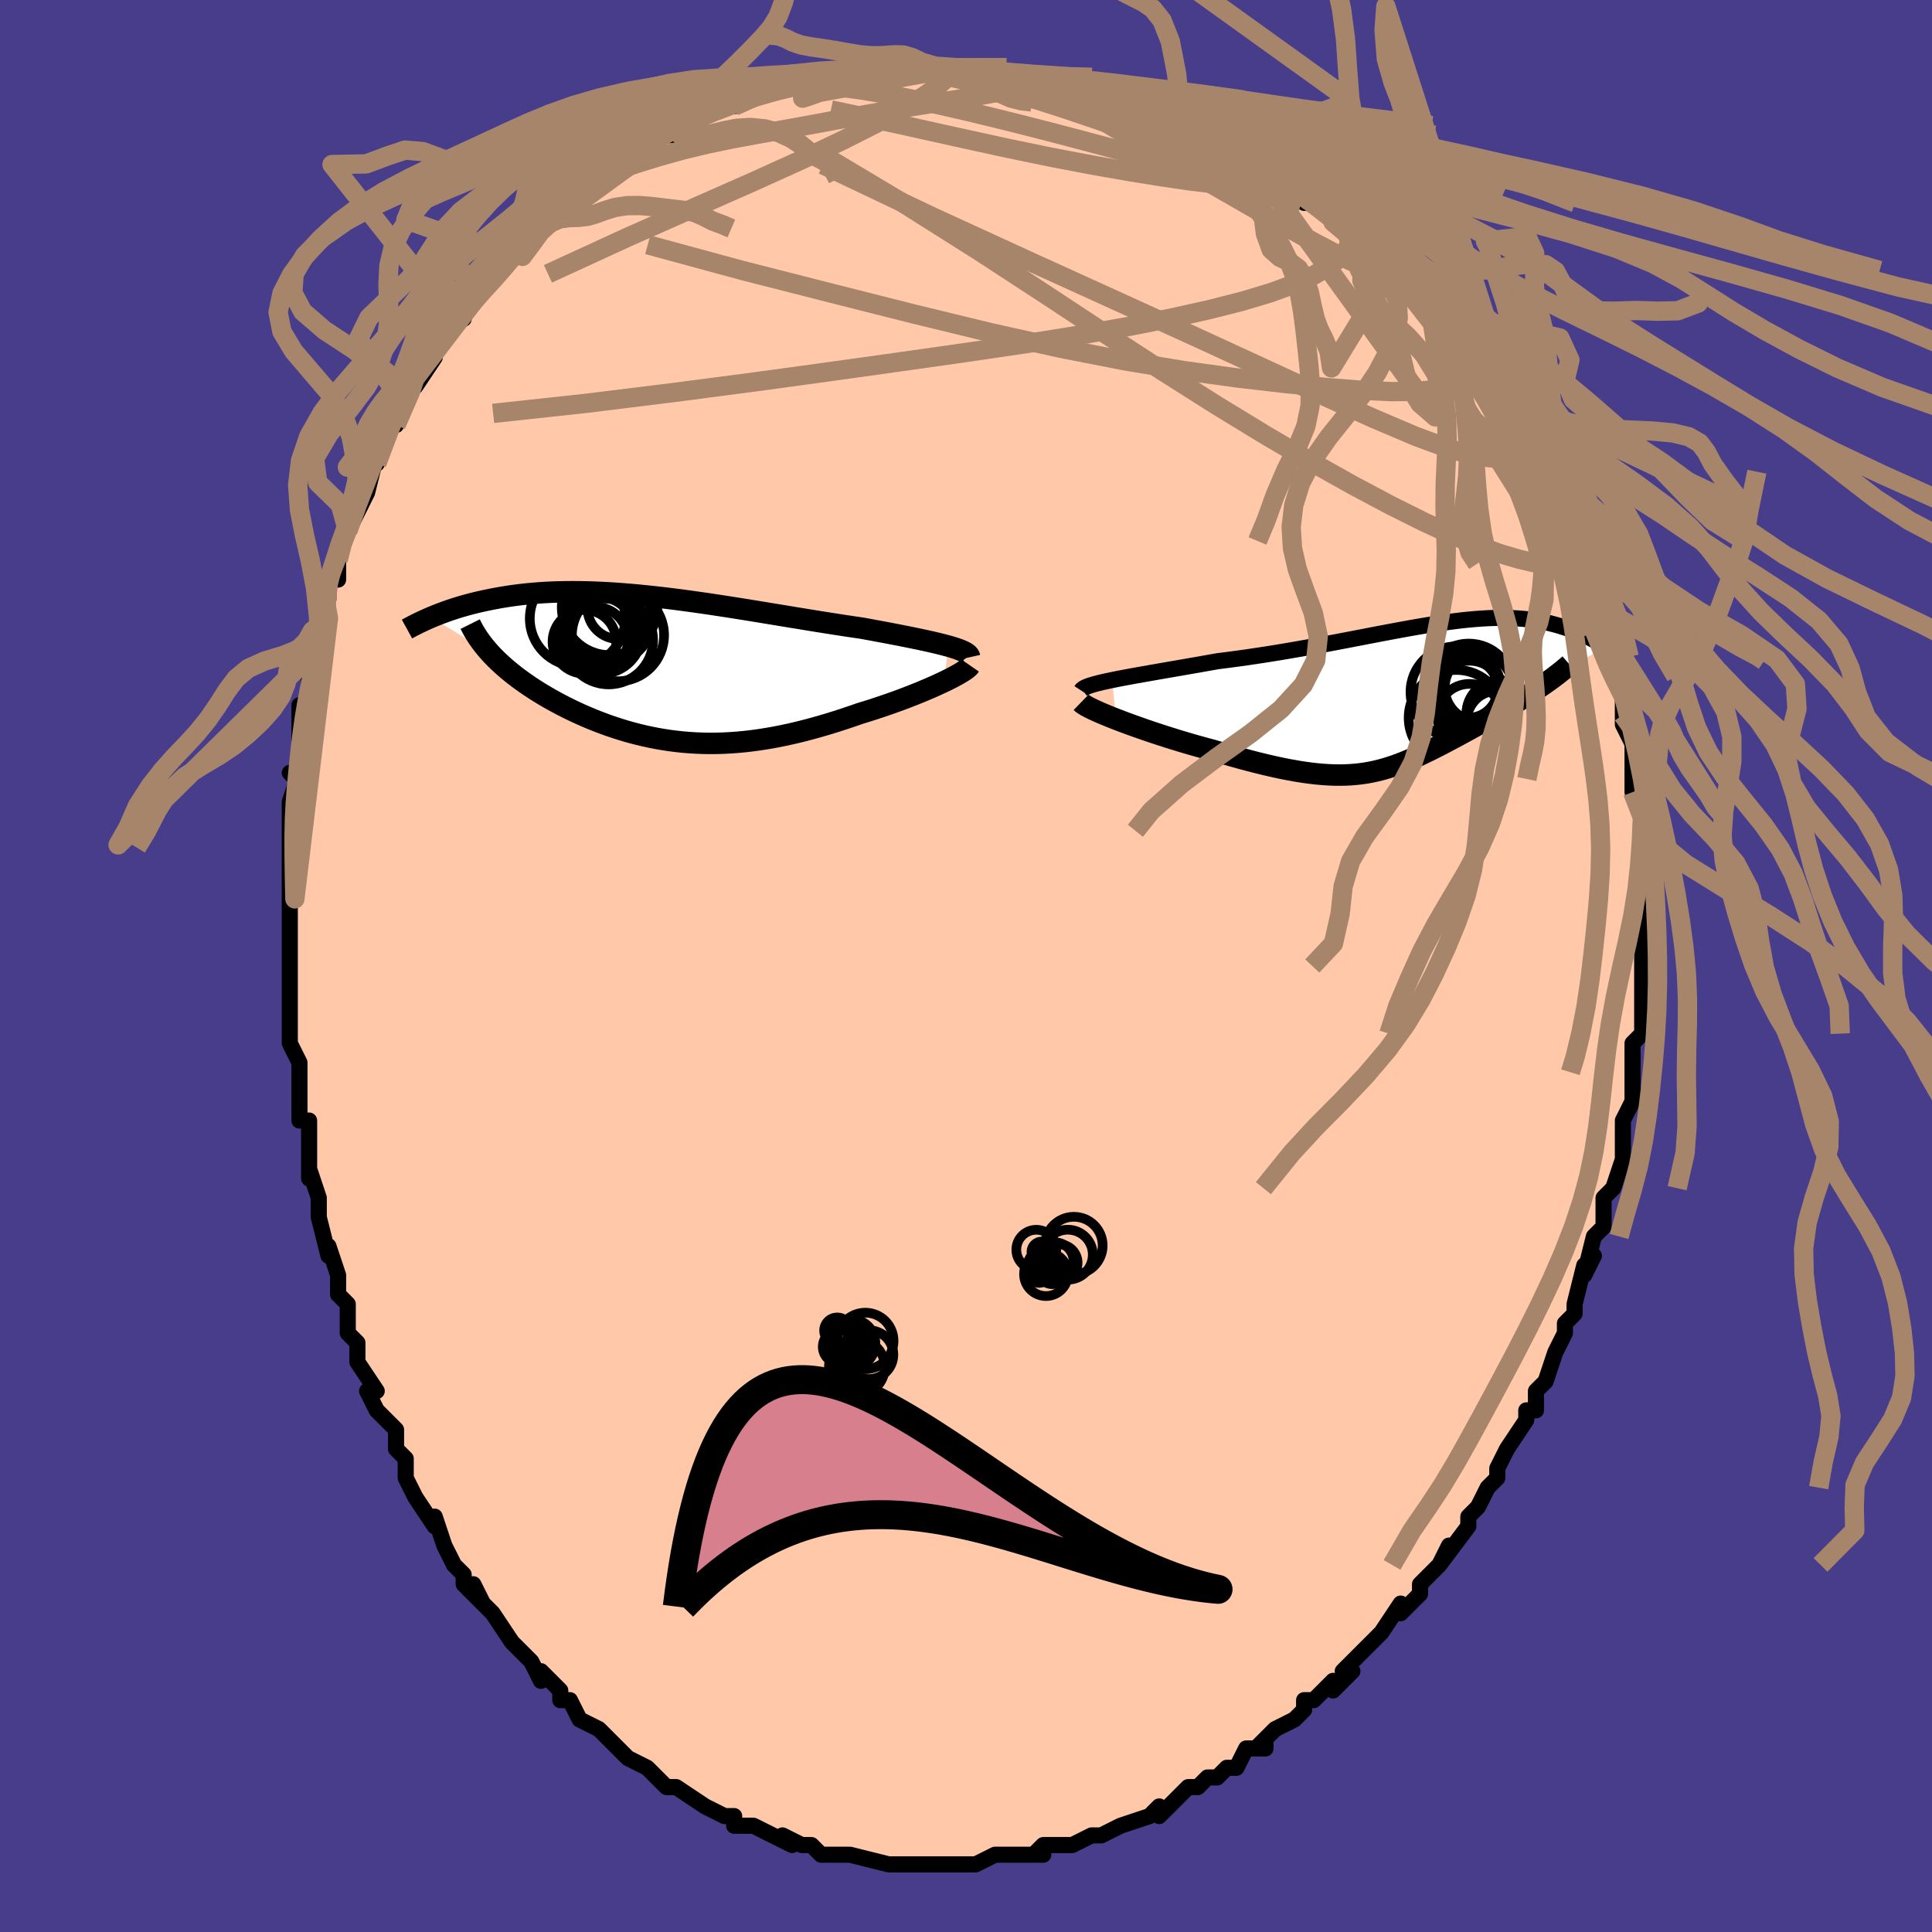 <svg viewBox="-100 -100 200 200" xmlns="http://www.w3.org/2000/svg" width="400" height="400" id="face-svg"><defs><clipPath id="leftEyeClipPath"><polyline points="30.009,-2.304,29.583,-2.419,29.128,-2.534,28.643,-2.651,28.13,-2.769,27.591,-2.889,27.028,-3.009,26.441,-3.131,25.833,-3.255,25.203,-3.38,24.555,-3.507,23.888,-3.635,23.204,-3.764,22.505,-3.894,21.791,-4.026,21.064,-4.159,20.226,-4.282,19.37,-4.41,18.498,-4.544,17.611,-4.682,16.711,-4.825,15.8,-4.972,14.878,-5.122,13.948,-5.275,13.012,-5.429,12.069,-5.584,11.123,-5.74,10.175,-5.895,9.225,-6.049,8.275,-6.201,7.327,-6.35,6.383,-6.496,5.442,-6.638,4.506,-6.775,3.577,-6.906,2.656,-7.032,1.743,-7.151,0.84,-7.264,-0.052,-7.368,-0.933,-7.465,-1.802,-7.553,-2.658,-7.633,-3.5,-7.703,-4.328,-7.765,-5.14,-7.817,-5.937,-7.859,-6.718,-7.892,-7.483,-7.915,-8.231,-7.928,-8.961,-7.932,-9.675,-7.926,-10.371,-7.912,-11.049,-7.888,-11.71,-7.855,-12.353,-7.814,-12.978,-7.764,-13.586,-7.708,-14.177,-7.643,-14.75,-7.573,-15.307,-7.496,-15.847,-7.413,-16.37,-7.326,-16.878,-7.234,-17.371,-7.139,-17.849,-7.04,-18.312,-6.94,-18.763,-6.837,-19.2,-6.73,-19.625,-6.62,-20.038,-6.506,-20.439,-6.391,-20.828,-6.273,-21.205,-6.153,-21.57,-6.031,-21.924,-5.908,-22.267,-5.784,-22.6,-5.659,-22.921,-5.533,-23.232,-5.408,-23.533,-5.282,-17.417,-1.581,-17.139,-1.283,-16.848,-0.987,-16.544,-0.692,-16.227,-0.398,-15.898,-0.105,-15.557,0.186,-15.204,0.476,-14.838,0.764,-14.461,1.05,-14.073,1.333,-13.673,1.615,-13.263,1.894,-12.842,2.17,-12.411,2.443,-11.968,2.713,-11.512,2.983,-11.043,3.25,-10.562,3.515,-10.069,3.777,-9.564,4.036,-9.048,4.291,-8.521,4.541,-7.984,4.786,-7.437,5.025,-6.88,5.259,-6.314,5.485,-5.738,5.704,-5.154,5.916,-4.561,6.118,-3.96,6.312,-3.351,6.496,-2.733,6.67,-2.108,6.832,-1.475,6.984,-0.835,7.124,-0.187,7.251,0.469,7.365,1.132,7.466,1.802,7.553,2.48,7.626,3.165,7.684,3.858,7.727,4.558,7.755,5.266,7.767,5.981,7.762,6.704,7.742,7.434,7.705,8.172,7.652,8.918,7.582,9.671,7.496,10.432,7.392,11.201,7.272,11.977,7.136,12.76,6.984,13.55,6.815,14.346,6.631,15.149,6.432,15.957,6.218,16.771,5.99,17.589,5.748,18.411,5.494,19.235,5.227,20.06,4.95,20.886,4.663,21.54,4.463,22.189,4.258,22.83,4.047,23.465,3.833,24.091,3.615,24.707,3.393,25.311,3.17,25.904,2.944,26.482,2.718,27.044,2.491,27.589,2.264,28.115,2.039,28.621,1.817,29.103,1.597,29.561,1.382"></polyline></clipPath><clipPath id="rightEyeClipPath"><polyline points="-30.918,-1.704,-30.352,-1.818,-29.753,-1.933,-29.124,-2.05,-28.468,-2.169,-27.785,-2.291,-27.08,-2.415,-26.353,-2.542,-25.608,-2.672,-24.845,-2.804,-24.068,-2.939,-23.277,-3.076,-22.474,-3.216,-21.662,-3.359,-20.841,-3.503,-20.014,-3.65,-18.983,-3.78,-17.95,-3.918,-16.915,-4.063,-15.881,-4.216,-14.851,-4.375,-13.825,-4.54,-12.806,-4.71,-11.795,-4.884,-10.793,-5.061,-9.803,-5.241,-8.824,-5.422,-7.859,-5.603,-6.907,-5.784,-5.971,-5.964,-5.05,-6.141,-4.145,-6.316,-3.258,-6.486,-2.387,-6.651,-1.535,-6.811,-0.701,-6.964,0.114,-7.111,0.911,-7.249,1.688,-7.379,2.447,-7.5,3.186,-7.612,3.906,-7.713,4.608,-7.804,5.29,-7.885,5.954,-7.955,6.599,-8.013,7.225,-8.06,7.834,-8.096,8.424,-8.121,8.997,-8.134,9.553,-8.136,10.092,-8.127,10.614,-8.107,11.12,-8.076,11.611,-8.036,12.086,-7.986,12.547,-7.926,12.993,-7.858,13.425,-7.782,13.843,-7.698,14.249,-7.608,14.642,-7.511,15.023,-7.41,15.392,-7.303,15.749,-7.193,16.096,-7.081,16.433,-6.965,16.761,-6.844,17.08,-6.719,17.39,-6.591,17.692,-6.459,17.985,-6.325,18.269,-6.188,18.546,-6.048,18.814,-5.907,19.075,-5.765,19.328,-5.621,19.573,-5.477,19.811,-5.332,20.042,-5.187,13.362,-0.978,13.01,-0.741,12.65,-0.504,12.284,-0.265,11.91,-0.027,11.53,0.213,11.144,0.452,10.753,0.692,10.357,0.933,9.957,1.173,9.553,1.414,9.145,1.654,8.734,1.895,8.321,2.135,7.907,2.375,7.487,2.615,7.062,2.855,6.632,3.096,6.197,3.337,5.759,3.578,5.319,3.818,4.877,4.057,4.434,4.295,3.99,4.531,3.546,4.765,3.103,4.996,2.659,5.224,2.216,5.449,1.773,5.668,1.331,5.883,0.888,6.092,0.445,6.295,0.001,6.491,-0.444,6.679,-0.891,6.859,-1.341,7.03,-1.795,7.192,-2.253,7.343,-2.716,7.483,-3.186,7.612,-3.664,7.728,-4.151,7.83,-4.647,7.92,-5.156,7.994,-5.677,8.054,-6.212,8.099,-6.763,8.127,-7.33,8.138,-7.916,8.133,-8.522,8.109,-9.148,8.068,-9.796,8.009,-10.467,7.931,-11.162,7.835,-11.883,7.719,-12.629,7.585,-13.401,7.432,-14.2,7.26,-15.026,7.07,-15.879,6.862,-16.758,6.636,-17.664,6.393,-18.594,6.134,-19.548,5.859,-20.523,5.57,-21.216,5.386,-21.912,5.194,-22.611,4.996,-23.311,4.792,-24.011,4.582,-24.709,4.367,-25.403,4.148,-26.091,3.925,-26.772,3.7,-27.442,3.472,-28.099,3.244,-28.741,3.016,-29.365,2.789,-29.968,2.564,-30.546,2.342"></polyline></clipPath><filter id="fuzzy"><feTurbulence id="turbulence" baseFrequency="0.05" numOctaves="3" type="noise" result="noise"></feTurbulence><feDisplacementMap in="SourceGraphic" in2="noise" scale="2"></feDisplacementMap></filter><linearGradient id="rainbowGradient" x1="0%" y1="0%" x2="100%" y2="0%"><stop offset="0%" style="stop-color: rgb(128, 128, 128);  stop-opacity: 1"></stop><stop offset="50%" style="stop-color: rgb(220, 20, 60);  stop-opacity: 1"></stop><stop offset="100%" style="stop-color: rgb(145, 85, 61);  stop-opacity: 1"></stop></linearGradient></defs><title>That&#39;s an ugly face</title><desc>CREATED BY XUAN TANG, MORE INFO AT TXSTC55.GITHUB.IO</desc><rect x="-100" y="-100" width="100%" height="100%" opacity="1" fill="rgb(72, 61, 139)"></rect><polyline id="faceContour" points="70,0,70,1,70,4,70,4,70,4,70,7,69,8,69,10,69,11,69,11,69,14,68,16,68,17,68,18,68,18,68,20,67,23,66,24,66,26,66,25,66,27,65,28,64,32,65,30,64,31,63,35,63,36,62,37,62,38,61,40,61,40,60,43,59,44,59,45,59,46,58,46,58,47,58,47,56,50,55,52,55,53,54,54,54,54,53,56,52,57,52,57,52,58,49,62,50,60,49,62,48,63,47,64,47,65,45,67,45,66,43,69,42,70,42,70,42,70,40,72,39,73,40,73,38,75,38,74,36,76,35,76,35,77,34,78,32,79,30,81,31,80,31,81,29,81,28,83,27,83,26,84,25,84,24,85,23,85,22,86,22,86,20,88,20,87,19,88,16,89,16,89,14,90,13,90,13,90,11,91,11,91,8,91,7,92,8,92,5,92,5,92,5,92,3,92,3,92,1,93,-1,93,-1,93,-2,93,-3,93,-3,93,-7,93,-5,93,-8,93,-8,93,-8,93,-12,92,-12,92,-13,92,-15,92,-16,91,-16,91,-17,91,-17,91,-19,90,-18,91,-20,90,-22,89,-22,89,-24,89,-24,88,-25,88,-27,87,-27,87,-30,85,-30,85,-31,85,-30,85,-31,85,-33,83,-35,82,-35,82,-37,80,-37,80,-37,80,-38,79,-40,78,-41,76,-42,76,-42,75,-43,74,-44,73,-44,74,-45,72,-46,71,-47,70,-47,70,-49,67,-50,66,-51,64,-50,66,-52,64,-52,63,-53,62,-54,60,-55,57,-55,57,-55,58,-57,55,-58,53,-58,52,-58,51,-59,50,-59,49,-59,48,-61,46,-62,44,-61,44,-63,41,-63,39,-63,39,-64,38,-64,37,-64,35,-65,34,-65,34,-65,32,-66,29,-66,30,-67,26,-67,24,-68,21,-68,22,-68,21,-68,21,-68,16,-69,16,-69,14,-69,11,-69,10,-70,8,-70,8,-70,6,-70,4,-70,1,-70,1,-70,-2,-70,0,-70,-2,-70,-7,-70,-6,-70,-8,-70,-7,-70,-10,-70,-11,-70,-14,-70,-17,-70,-17,-69,-20,-70,-20,-69,-19,-69,-24,-69,-26,-69,-27,-68,-27,-68,-30,-67,-31,-68,-31,-67,-34,-67,-33,-66,-36,-67,-36,-66,-38,-66,-40,-65,-40,-65,-42,-64,-45,-64,-45,-63,-47,-62,-49,-62,-50,-62,-49,-61,-53,-61,-52,-60,-56,-59,-57,-59,-56,-58,-59,-57,-60,-57,-60,-55,-63,-56,-62,-55,-65,-53,-67,-54,-66,-52,-67,-53,-67,-51,-69,-50,-71,-48,-72,-48,-72,-47,-74,-47,-74,-46,-75,-43,-78,-43,-78,-43,-78,-41,-80,-40,-80,-41,-79,-40,-81,-39,-82,-38,-82,-36,-83,-35,-84,-33,-85,-32,-86,-33,-85,-30,-87,-30,-86,-31,-86,-28,-88,-28,-88,-26,-89,-27,-89,-24,-89,-22,-90,-20,-91,-19,-91,-18,-91,-17,-92,-18,-91,-17,-92,-15,-92,-15,-92,-11,-93,-12,-92,-10,-93,-9,-92,-7,-93,-6,-93,-6,-93,-5,-93,-4,-93,-1,-93,-2,-93,0,-93,2,-93,2,-93,4,-92,4,-92,6,-92,7,-92,9,-91,8,-92,11,-91,11,-91,13,-91,14,-90,16,-89,16,-90,17,-89,17,-89,20,-88,20,-88,23,-87,22,-87,24,-86,26,-85,25,-86,29,-84,29,-84,29,-84,30,-83,31,-82,32,-82,34,-80,35,-80,35,-79,36,-79,38,-77,40,-76,39,-77,41,-75,41,-75,42,-74,43,-73,44,-72,45,-71,45,-71,47,-68,48,-68,48,-67,48,-68,50,-65,51,-64,53,-62,52,-63,52,-63,54,-60,54,-59,55,-58,56,-57,56,-57,58,-53,58,-54,59,-52,58,-53,60,-48,61,-48,61,-46,62,-46,63,-44,62,-44,63,-43,63,-42,65,-38,65,-38,64,-40,65,-37,65,-35,66,-34,66,-32,66,-32,67,-30,68,-28,68,-26,68,-26,68,-25,69,-23,69,-22,69,-21,69,-20,69,-18,70,-15,70,-15,70,-14,70,-13,70,-11,70,-10,70,-9,70,-9,70,-7,70,-4,70,-1,70,-2,70,0,70,1" fill="#ffc9a9" stroke="black" stroke-width="1.667" stroke-linejoin="round" filter="url(#fuzzy)"></polyline><g transform="translate(46.063 -27.902)"><polyline id="rightCountour" points="-30.918,-1.704,-30.352,-1.818,-29.753,-1.933,-29.124,-2.05,-28.468,-2.169,-27.785,-2.291,-27.08,-2.415,-26.353,-2.542,-25.608,-2.672,-24.845,-2.804,-24.068,-2.939,-23.277,-3.076,-22.474,-3.216,-21.662,-3.359,-20.841,-3.503,-20.014,-3.65,-18.983,-3.78,-17.95,-3.918,-16.915,-4.063,-15.881,-4.216,-14.851,-4.375,-13.825,-4.54,-12.806,-4.71,-11.795,-4.884,-10.793,-5.061,-9.803,-5.241,-8.824,-5.422,-7.859,-5.603,-6.907,-5.784,-5.971,-5.964,-5.05,-6.141,-4.145,-6.316,-3.258,-6.486,-2.387,-6.651,-1.535,-6.811,-0.701,-6.964,0.114,-7.111,0.911,-7.249,1.688,-7.379,2.447,-7.5,3.186,-7.612,3.906,-7.713,4.608,-7.804,5.29,-7.885,5.954,-7.955,6.599,-8.013,7.225,-8.06,7.834,-8.096,8.424,-8.121,8.997,-8.134,9.553,-8.136,10.092,-8.127,10.614,-8.107,11.12,-8.076,11.611,-8.036,12.086,-7.986,12.547,-7.926,12.993,-7.858,13.425,-7.782,13.843,-7.698,14.249,-7.608,14.642,-7.511,15.023,-7.41,15.392,-7.303,15.749,-7.193,16.096,-7.081,16.433,-6.965,16.761,-6.844,17.08,-6.719,17.39,-6.591,17.692,-6.459,17.985,-6.325,18.269,-6.188,18.546,-6.048,18.814,-5.907,19.075,-5.765,19.328,-5.621,19.573,-5.477,19.811,-5.332,20.042,-5.187,13.362,-0.978,13.01,-0.741,12.65,-0.504,12.284,-0.265,11.91,-0.027,11.53,0.213,11.144,0.452,10.753,0.692,10.357,0.933,9.957,1.173,9.553,1.414,9.145,1.654,8.734,1.895,8.321,2.135,7.907,2.375,7.487,2.615,7.062,2.855,6.632,3.096,6.197,3.337,5.759,3.578,5.319,3.818,4.877,4.057,4.434,4.295,3.99,4.531,3.546,4.765,3.103,4.996,2.659,5.224,2.216,5.449,1.773,5.668,1.331,5.883,0.888,6.092,0.445,6.295,0.001,6.491,-0.444,6.679,-0.891,6.859,-1.341,7.03,-1.795,7.192,-2.253,7.343,-2.716,7.483,-3.186,7.612,-3.664,7.728,-4.151,7.83,-4.647,7.92,-5.156,7.994,-5.677,8.054,-6.212,8.099,-6.763,8.127,-7.33,8.138,-7.916,8.133,-8.522,8.109,-9.148,8.068,-9.796,8.009,-10.467,7.931,-11.162,7.835,-11.883,7.719,-12.629,7.585,-13.401,7.432,-14.2,7.26,-15.026,7.07,-15.879,6.862,-16.758,6.636,-17.664,6.393,-18.594,6.134,-19.548,5.859,-20.523,5.57,-21.216,5.386,-21.912,5.194,-22.611,4.996,-23.311,4.792,-24.011,4.582,-24.709,4.367,-25.403,4.148,-26.091,3.925,-26.772,3.7,-27.442,3.472,-28.099,3.244,-28.741,3.016,-29.365,2.789,-29.968,2.564,-30.546,2.342" fill="white" stroke="white" stroke-width="0" stroke-linejoin="round" filter="url(#fuzzy)"></polyline></g><g transform="translate(-31.84 -30.812)"><polyline id="leftCountour" points="30.009,-2.304,29.583,-2.419,29.128,-2.534,28.643,-2.651,28.13,-2.769,27.591,-2.889,27.028,-3.009,26.441,-3.131,25.833,-3.255,25.203,-3.38,24.555,-3.507,23.888,-3.635,23.204,-3.764,22.505,-3.894,21.791,-4.026,21.064,-4.159,20.226,-4.282,19.37,-4.41,18.498,-4.544,17.611,-4.682,16.711,-4.825,15.8,-4.972,14.878,-5.122,13.948,-5.275,13.012,-5.429,12.069,-5.584,11.123,-5.74,10.175,-5.895,9.225,-6.049,8.275,-6.201,7.327,-6.35,6.383,-6.496,5.442,-6.638,4.506,-6.775,3.577,-6.906,2.656,-7.032,1.743,-7.151,0.84,-7.264,-0.052,-7.368,-0.933,-7.465,-1.802,-7.553,-2.658,-7.633,-3.5,-7.703,-4.328,-7.765,-5.14,-7.817,-5.937,-7.859,-6.718,-7.892,-7.483,-7.915,-8.231,-7.928,-8.961,-7.932,-9.675,-7.926,-10.371,-7.912,-11.049,-7.888,-11.71,-7.855,-12.353,-7.814,-12.978,-7.764,-13.586,-7.708,-14.177,-7.643,-14.75,-7.573,-15.307,-7.496,-15.847,-7.413,-16.37,-7.326,-16.878,-7.234,-17.371,-7.139,-17.849,-7.04,-18.312,-6.94,-18.763,-6.837,-19.2,-6.73,-19.625,-6.62,-20.038,-6.506,-20.439,-6.391,-20.828,-6.273,-21.205,-6.153,-21.57,-6.031,-21.924,-5.908,-22.267,-5.784,-22.6,-5.659,-22.921,-5.533,-23.232,-5.408,-23.533,-5.282,-17.417,-1.581,-17.139,-1.283,-16.848,-0.987,-16.544,-0.692,-16.227,-0.398,-15.898,-0.105,-15.557,0.186,-15.204,0.476,-14.838,0.764,-14.461,1.05,-14.073,1.333,-13.673,1.615,-13.263,1.894,-12.842,2.17,-12.411,2.443,-11.968,2.713,-11.512,2.983,-11.043,3.25,-10.562,3.515,-10.069,3.777,-9.564,4.036,-9.048,4.291,-8.521,4.541,-7.984,4.786,-7.437,5.025,-6.88,5.259,-6.314,5.485,-5.738,5.704,-5.154,5.916,-4.561,6.118,-3.96,6.312,-3.351,6.496,-2.733,6.67,-2.108,6.832,-1.475,6.984,-0.835,7.124,-0.187,7.251,0.469,7.365,1.132,7.466,1.802,7.553,2.48,7.626,3.165,7.684,3.858,7.727,4.558,7.755,5.266,7.767,5.981,7.762,6.704,7.742,7.434,7.705,8.172,7.652,8.918,7.582,9.671,7.496,10.432,7.392,11.201,7.272,11.977,7.136,12.76,6.984,13.55,6.815,14.346,6.631,15.149,6.432,15.957,6.218,16.771,5.99,17.589,5.748,18.411,5.494,19.235,5.227,20.06,4.95,20.886,4.663,21.54,4.463,22.189,4.258,22.83,4.047,23.465,3.833,24.091,3.615,24.707,3.393,25.311,3.17,25.904,2.944,26.482,2.718,27.044,2.491,27.589,2.264,28.115,2.039,28.621,1.817,29.103,1.597,29.561,1.382" fill="white" stroke="white" stroke-width="0" stroke-linejoin="round" filter="url(#fuzzy)"></polyline></g><g transform="translate(46.063 -27.902)"><polyline id="rightUpper" points="-34.135,-0.609,-34.061,-0.722,-33.922,-0.833,-33.723,-0.942,-33.467,-1.051,-33.158,-1.158,-32.798,-1.266,-32.391,-1.374,-31.94,-1.483,-31.448,-1.593,-30.918,-1.704,-30.352,-1.818,-29.753,-1.933,-29.124,-2.05,-28.468,-2.169,-27.785,-2.291,-27.08,-2.415,-26.353,-2.542,-25.608,-2.672,-24.845,-2.804,-24.068,-2.939,-23.277,-3.076,-22.474,-3.216,-21.662,-3.359,-20.841,-3.503,-20.014,-3.65,-18.983,-3.78,-17.95,-3.918,-16.915,-4.063,-15.881,-4.216,-14.851,-4.375,-13.825,-4.54,-12.806,-4.71,-11.795,-4.884,-10.793,-5.061,-9.803,-5.241,-8.824,-5.422,-7.859,-5.603,-6.907,-5.784,-5.971,-5.964,-5.05,-6.141,-4.145,-6.316,-3.258,-6.486,-2.387,-6.651,-1.535,-6.811,-0.701,-6.964,0.114,-7.111,0.911,-7.249,1.688,-7.379,2.447,-7.5,3.186,-7.612,3.906,-7.713,4.608,-7.804,5.29,-7.885,5.954,-7.955,6.599,-8.013,7.225,-8.06,7.834,-8.096,8.424,-8.121,8.997,-8.134,9.553,-8.136,10.092,-8.127,10.614,-8.107,11.12,-8.076,11.611,-8.036,12.086,-7.986,12.547,-7.926,12.993,-7.858,13.425,-7.782,13.843,-7.698,14.249,-7.608,14.642,-7.511,15.023,-7.41,15.392,-7.303,15.749,-7.193,16.096,-7.081,16.433,-6.965,16.761,-6.844,17.08,-6.719,17.39,-6.591,17.692,-6.459,17.985,-6.325,18.269,-6.188,18.546,-6.048,18.814,-5.907,19.075,-5.765,19.328,-5.621,19.573,-5.477,19.811,-5.332,20.042,-5.187,20.265,-5.043,20.482,-4.898,20.692,-4.754,20.895,-4.612,21.092,-4.47,21.282,-4.329,21.466,-4.19,21.644,-4.052,21.817,-3.916,21.983,-3.781" fill="none" stroke="black" stroke-width="1.667" stroke-linejoin="round" filter="url(#fuzzy)"></polyline><polyline id="rightLower" points="-34.144,0.6,-34.029,0.712,-33.846,0.843,-33.601,0.99,-33.299,1.152,-32.945,1.327,-32.544,1.513,-32.099,1.709,-31.615,1.913,-31.096,2.125,-30.546,2.342,-29.968,2.564,-29.365,2.789,-28.741,3.016,-28.099,3.244,-27.442,3.472,-26.772,3.7,-26.091,3.925,-25.403,4.148,-24.709,4.367,-24.011,4.582,-23.311,4.792,-22.611,4.996,-21.912,5.194,-21.216,5.386,-20.523,5.57,-19.548,5.859,-18.594,6.134,-17.664,6.393,-16.758,6.636,-15.879,6.862,-15.026,7.07,-14.2,7.26,-13.401,7.432,-12.629,7.585,-11.883,7.719,-11.162,7.835,-10.467,7.931,-9.796,8.009,-9.148,8.068,-8.522,8.109,-7.916,8.133,-7.33,8.138,-6.763,8.127,-6.212,8.099,-5.677,8.054,-5.156,7.994,-4.647,7.92,-4.151,7.83,-3.664,7.728,-3.186,7.612,-2.716,7.483,-2.253,7.343,-1.795,7.192,-1.341,7.03,-0.891,6.859,-0.444,6.679,0.001,6.491,0.445,6.295,0.888,6.092,1.331,5.883,1.773,5.668,2.216,5.449,2.659,5.224,3.103,4.996,3.546,4.765,3.99,4.531,4.434,4.295,4.877,4.057,5.319,3.818,5.759,3.578,6.197,3.337,6.632,3.096,7.062,2.855,7.487,2.615,7.907,2.375,8.321,2.135,8.734,1.895,9.145,1.654,9.553,1.414,9.957,1.173,10.357,0.933,10.753,0.692,11.144,0.452,11.53,0.213,11.91,-0.027,12.284,-0.265,12.65,-0.504,13.01,-0.741,13.362,-0.978,13.706,-1.215,14.042,-1.451,14.37,-1.686,14.689,-1.92,14.999,-2.154,15.3,-2.387,15.592,-2.619,15.875,-2.85,16.148,-3.081,16.413,-3.311" fill="none" stroke="black" stroke-width="2.222" stroke-linejoin="round" filter="url(#fuzzy)"></polyline><!--[--><circle r="3.45" cx="9.185" cy="1.785" stroke="black" fill="none" stroke-width="1" filter="url(#fuzzy)" clip-path="url(#rightEyeClipPath)"></circle><circle r="3.419" cx="5.759" cy="-1.043" stroke="black" fill="none" stroke-width="1" filter="url(#fuzzy)" clip-path="url(#rightEyeClipPath)"></circle><circle r="3.556" cx="6.047" cy="-0.147" stroke="black" fill="none" stroke-width="1" filter="url(#fuzzy)" clip-path="url(#rightEyeClipPath)"></circle><circle r="4.63" cx="5.979" cy="-0.844" stroke="black" fill="none" stroke-width="1" filter="url(#fuzzy)" clip-path="url(#rightEyeClipPath)"></circle><circle r="3.515" cx="7.01" cy="-0.921" stroke="black" fill="none" stroke-width="1" filter="url(#fuzzy)" clip-path="url(#rightEyeClipPath)"></circle><circle r="3.327" cx="6.055" cy="2.026" stroke="black" fill="none" stroke-width="1" filter="url(#fuzzy)" clip-path="url(#rightEyeClipPath)"></circle><circle r="4.95" cx="4.713" cy="2.205" stroke="black" fill="none" stroke-width="1" filter="url(#fuzzy)" clip-path="url(#rightEyeClipPath)"></circle><circle r="3.153" cx="8.935" cy="2.561" stroke="black" fill="none" stroke-width="1" filter="url(#fuzzy)" clip-path="url(#rightEyeClipPath)"></circle><circle r="3.038" cx="5.951" cy="-0.833" stroke="black" fill="none" stroke-width="1" filter="url(#fuzzy)" clip-path="url(#rightEyeClipPath)"></circle><circle r="4.723" cx="4.677" cy="-0.46" stroke="black" fill="none" stroke-width="1" filter="url(#fuzzy)" clip-path="url(#rightEyeClipPath)"></circle><!--]--></g><g transform="translate(-31.84 -30.812)"><polyline id="leftUpper" points="32.216,-1.149,32.189,-1.27,32.114,-1.389,31.993,-1.506,31.828,-1.621,31.62,-1.736,31.372,-1.849,31.085,-1.963,30.761,-2.076,30.402,-2.19,30.009,-2.304,29.583,-2.419,29.128,-2.534,28.643,-2.651,28.13,-2.769,27.591,-2.889,27.028,-3.009,26.441,-3.131,25.833,-3.255,25.203,-3.38,24.555,-3.507,23.888,-3.635,23.204,-3.764,22.505,-3.894,21.791,-4.026,21.064,-4.159,20.226,-4.282,19.37,-4.41,18.498,-4.544,17.611,-4.682,16.711,-4.825,15.8,-4.972,14.878,-5.122,13.948,-5.275,13.012,-5.429,12.069,-5.584,11.123,-5.74,10.175,-5.895,9.225,-6.049,8.275,-6.201,7.327,-6.35,6.383,-6.496,5.442,-6.638,4.506,-6.775,3.577,-6.906,2.656,-7.032,1.743,-7.151,0.84,-7.264,-0.052,-7.368,-0.933,-7.465,-1.802,-7.553,-2.658,-7.633,-3.5,-7.703,-4.328,-7.765,-5.14,-7.817,-5.937,-7.859,-6.718,-7.892,-7.483,-7.915,-8.231,-7.928,-8.961,-7.932,-9.675,-7.926,-10.371,-7.912,-11.049,-7.888,-11.71,-7.855,-12.353,-7.814,-12.978,-7.764,-13.586,-7.708,-14.177,-7.643,-14.75,-7.573,-15.307,-7.496,-15.847,-7.413,-16.37,-7.326,-16.878,-7.234,-17.371,-7.139,-17.849,-7.04,-18.312,-6.94,-18.763,-6.837,-19.2,-6.73,-19.625,-6.62,-20.038,-6.506,-20.439,-6.391,-20.828,-6.273,-21.205,-6.153,-21.57,-6.031,-21.924,-5.908,-22.267,-5.784,-22.6,-5.659,-22.921,-5.533,-23.232,-5.408,-23.533,-5.282,-23.824,-5.157,-24.105,-5.032,-24.376,-4.907,-24.638,-4.784,-24.891,-4.661,-25.135,-4.54,-25.371,-4.42,-25.598,-4.301,-25.817,-4.184,-26.028,-4.068" fill="none" stroke="black" stroke-width="2.222" stroke-linejoin="round" filter="url(#fuzzy)"></polyline><polyline id="leftLower" points="32.26,-0.3,32.183,-0.189,32.056,-0.062,31.882,0.08,31.662,0.236,31.401,0.403,31.101,0.582,30.764,0.77,30.394,0.967,29.992,1.171,29.561,1.382,29.103,1.597,28.621,1.817,28.115,2.039,27.589,2.264,27.044,2.491,26.482,2.718,25.904,2.944,25.311,3.17,24.707,3.393,24.091,3.615,23.465,3.833,22.83,4.047,22.189,4.258,21.54,4.463,20.886,4.663,20.06,4.95,19.235,5.227,18.411,5.494,17.589,5.748,16.771,5.99,15.957,6.218,15.149,6.432,14.346,6.631,13.55,6.815,12.76,6.984,11.977,7.136,11.201,7.272,10.432,7.392,9.671,7.496,8.918,7.582,8.172,7.652,7.434,7.705,6.704,7.742,5.981,7.762,5.266,7.767,4.558,7.755,3.858,7.727,3.165,7.684,2.48,7.626,1.802,7.553,1.132,7.466,0.469,7.365,-0.187,7.251,-0.835,7.124,-1.475,6.984,-2.108,6.832,-2.733,6.67,-3.351,6.496,-3.96,6.312,-4.561,6.118,-5.154,5.916,-5.738,5.704,-6.314,5.485,-6.88,5.259,-7.437,5.025,-7.984,4.786,-8.521,4.541,-9.048,4.291,-9.564,4.036,-10.069,3.777,-10.562,3.515,-11.043,3.25,-11.512,2.983,-11.968,2.713,-12.411,2.443,-12.842,2.17,-13.263,1.894,-13.673,1.615,-14.073,1.333,-14.461,1.05,-14.838,0.764,-15.204,0.476,-15.557,0.186,-15.898,-0.105,-16.227,-0.398,-16.544,-0.692,-16.848,-0.987,-17.139,-1.283,-17.417,-1.581,-17.682,-1.879,-17.934,-2.177,-18.173,-2.477,-18.399,-2.777,-18.612,-3.077,-18.812,-3.377,-18.999,-3.678,-19.174,-3.979,-19.336,-4.28,-19.486,-4.581" fill="none" stroke="black" stroke-width="2.222" stroke-linejoin="round" filter="url(#fuzzy)"></polyline><!--[--><circle r="4.942" cx="-5.063" cy="-6.314" stroke="black" fill="none" stroke-width="1" filter="url(#fuzzy)" clip-path="url(#leftEyeClipPath)"></circle><circle r="4.582" cx="-5.219" cy="-5.096" stroke="black" fill="none" stroke-width="1" filter="url(#fuzzy)" clip-path="url(#leftEyeClipPath)"></circle><circle r="4.594" cx="-5.148" cy="-2.935" stroke="black" fill="none" stroke-width="1" filter="url(#fuzzy)" clip-path="url(#leftEyeClipPath)"></circle><circle r="3.231" cx="-4.116" cy="-6.263" stroke="black" fill="none" stroke-width="1" filter="url(#fuzzy)" clip-path="url(#leftEyeClipPath)"></circle><circle r="3.298" cx="-7.662" cy="-2.754" stroke="black" fill="none" stroke-width="1" filter="url(#fuzzy)" clip-path="url(#leftEyeClipPath)"></circle><circle r="3.443" cx="-6.593" cy="-2.935" stroke="black" fill="none" stroke-width="1" filter="url(#fuzzy)" clip-path="url(#leftEyeClipPath)"></circle><circle r="4.252" cx="-5.938" cy="-3.684" stroke="black" fill="none" stroke-width="1" filter="url(#fuzzy)" clip-path="url(#leftEyeClipPath)"></circle><circle r="4.77" cx="-4.187" cy="-3.434" stroke="black" fill="none" stroke-width="1" filter="url(#fuzzy)" clip-path="url(#leftEyeClipPath)"></circle><circle r="4.941" cx="-8.374" cy="-5.165" stroke="black" fill="none" stroke-width="1" filter="url(#fuzzy)" clip-path="url(#leftEyeClipPath)"></circle><circle r="3.75" cx="-6.15" cy="-3.642" stroke="black" fill="none" stroke-width="1" filter="url(#fuzzy)" clip-path="url(#leftEyeClipPath)"></circle><!--]--></g><g id="hairs"><!--[--><polyline points="-15,-92,-13.993,-92.186,-12.42,-92.368,-10.901,-92.459,-9.426,-92.528,-8.001,-92.618,-6.71,-92.729,-5.642,-92.838,-4.839,-92.921,-4.304,-92.97,-4.035,-92.99,-4.055,-92.992,-4.403,-92.972,-5.149,-92.899,-6.501,-92.668" fill="none" stroke="rgb(167, 133, 106)" stroke-width="2" stroke-linejoin="round" filter="url(#fuzzy)"></polyline><polyline points="-7,-93,-6.154,-92.934,-5.088,-92.744,-3.575,-92.439,-1.687,-92.034,0.447,-91.542,2.737,-90.968,5.134,-90.311,7.607,-89.573,10.126,-88.765,12.67,-87.909,15.221,-87.033,17.753,-86.159,20.219,-85.31,22.556,-84.506,24.715,-83.77,26.686,-83.112,28.503,-82.523,30.167,-81.998,31.494,-81.654" fill="none" stroke="rgb(167, 133, 106)" stroke-width="2" stroke-linejoin="round" filter="url(#fuzzy)"></polyline><polyline points="29,-84,29.251,-83.707,29.735,-83.153,30.227,-82.573,30.582,-82.039,30.679,-81.586,30.444,-81.233,29.851,-80.987,28.881,-80.851,27.502,-80.842,25.659,-80.973,23.304,-81.252,20.419,-81.67,17.026,-82.217,13.171,-82.891,8.886,-83.707,4.151,-84.685,-1.132,-85.842,-7.121,-87.171,-13.986,-88.617" fill="none" stroke="rgb(167, 133, 106)" stroke-width="2" stroke-linejoin="round" filter="url(#fuzzy)"></polyline><polyline points="58,-53,57.936,-53.296,57.448,-53.072,56.5,-52.725,55.044,-52.533,52.958,-52.746,50.14,-53.505,46.541,-54.835,42.144,-56.704,36.943,-59.055,30.91,-61.837,23.974,-65.028,16.01,-68.658,6.871,-72.81,-3.497,-77.564,-14.807,-82.942" fill="none" stroke="rgb(167, 133, 106)" stroke-width="2" stroke-linejoin="round" filter="url(#fuzzy)"></polyline><polyline points="40,-76,39.733,-76.117,39.834,-75.551,39.748,-74.837,39.358,-74.061,38.62,-73.237,37.499,-72.377,35.965,-71.491,33.985,-70.593,31.529,-69.697,28.578,-68.811,25.127,-67.935,21.184,-67.061,16.747,-66.188,11.791,-65.315,6.28,-64.437,0.181,-63.538,-6.513,-62.589,-13.791,-61.572,-21.653,-60.494,-30.126,-59.385,-39.238,-58.258,-48.952,-57.206" fill="none" stroke="rgb(167, 133, 106)" stroke-width="2" stroke-linejoin="round" filter="url(#fuzzy)"></polyline><polyline points="53,-62,52.334,-62.465,52.044,-62.054,51.705,-61.287,51.059,-60.558,50.005,-60.01,48.5,-59.655,46.51,-59.475,43.991,-59.46,40.905,-59.603,37.224,-59.89,32.941,-60.309,28.056,-60.876,22.57,-61.633,16.487,-62.641,9.806,-63.946,2.522,-65.568,-5.389,-67.491,-13.967,-69.658,-23.203,-72.015,-32.948,-74.663" fill="none" stroke="rgb(167, 133, 106)" stroke-width="2" stroke-linejoin="round" filter="url(#fuzzy)"></polyline><polyline points="-4,-93,-2.403,-92.942,-1.891,-92.756,-1.782,-92.408,-2.097,-91.849,-2.95,-91.053,-4.408,-90.018,-6.505,-88.747,-9.272,-87.239,-12.745,-85.487,-16.972,-83.479,-22.023,-81.192,-27.995,-78.559,-35.025,-75.447,-43.28,-71.652" fill="none" stroke="rgb(167, 133, 106)" stroke-width="2" stroke-linejoin="round" filter="url(#fuzzy)"></polyline><polyline points="-41,-79,-39.875,-80.514,-38.35,-81.492,-36.421,-82.28,-34.184,-83.041,-31.766,-83.789,-29.266,-84.483,-26.731,-85.093,-24.17,-85.622,-21.57,-86.102,-18.918,-86.572,-16.204,-87.063,-13.422,-87.582,-10.572,-88.111,-7.666,-88.622,-4.734,-89.099,-1.837,-89.554,0.929,-90.014,3.448,-90.482,5.617,-90.917,7.32,-91.32" fill="none" stroke="rgb(167, 133, 106)" stroke-width="2" stroke-linejoin="round" filter="url(#fuzzy)"></polyline><polyline points="63,-44,62.546,-43.712,62.514,-43.001,62.448,-42.202,62.106,-41.645,61.395,-41.43,60.328,-41.483,58.947,-41.715,57.277,-42.104,55.311,-42.682,53.027,-43.497,50.394,-44.587,47.378,-45.978,43.949,-47.691,40.081,-49.747,35.771,-52.16,31.034,-54.935,25.902,-58.067,20.398,-61.553,14.51,-65.387,8.179,-69.559,1.297,-74.047,-6.269,-78.824,-14.669,-83.839" fill="none" stroke="rgb(167, 133, 106)" stroke-width="2" stroke-linejoin="round" filter="url(#fuzzy)"></polyline><polyline points="-18,-91,-17.38,-91.38,-16.569,-91.341,-15.151,-91.21,-13.19,-90.999,-10.851,-90.683,-8.277,-90.259,-5.552,-89.734,-2.718,-89.126,0.196,-88.456,3.162,-87.741,6.152,-86.995,9.154,-86.223,12.171,-85.43,15.204,-84.62,18.244,-83.798,21.266,-82.968,24.247,-82.127,27.159,-81.263,29.959,-80.368,32.54,-79.489,34.66,-78.852" fill="none" stroke="rgb(167, 133, 106)" stroke-width="2" stroke-linejoin="round" filter="url(#fuzzy)"></polyline><polyline points="6,-92,7.128,-91.794,8.242,-91.55,9.361,-91.33,10.54,-91.082,11.744,-90.789,12.901,-90.467,13.932,-90.149,14.767,-89.875,15.362,-89.669,15.705,-89.539,15.797,-89.477,15.634,-89.476,15.185,-89.538,14.398,-89.676,13.206,-89.909,11.542,-90.259,9.35,-90.742,6.673,-91.343" fill="none" stroke="rgb(167, 133, 106)" stroke-width="2" stroke-linejoin="round" filter="url(#fuzzy)"></polyline><polyline points="41,-75,41.284,-74.704,41.838,-74.104,42.385,-73.459,42.79,-72.884,42.992,-72.421,42.951,-72.108,42.629,-71.988,41.991,-72.099,41.025,-72.451,39.734,-73.028,38.099,-73.832,36.059,-74.902,33.526,-76.299,30.431,-78.063,26.77,-80.168,22.597,-82.555,17.976,-85.208,12.921,-88.226" fill="none" stroke="rgb(167, 133, 106)" stroke-width="2" stroke-linejoin="round" filter="url(#fuzzy)"></polyline><polyline points="9,-91,9.255,-91.303,10.603,-90.961,12.301,-90.36,14.161,-89.603,16.085,-88.755,18.007,-87.872,19.901,-86.985,21.783,-86.094,23.676,-85.195,25.573,-84.29,27.423,-83.399,29.137,-82.553,30.62,-81.799,31.802,-81.192,32.675,-80.77,33.318,-80.512,33.839,-80.308" fill="none" stroke="rgb(167, 133, 106)" stroke-width="2" stroke-linejoin="round" filter="url(#fuzzy)"></polyline><polyline points="0,-93,-1.204,-92.921,-2.156,-92.814,-3.222,-92.652,-4.278,-92.485,-5.254,-92.324,-6.186,-92.152,-7.149,-91.964,-8.186,-91.785,-9.293,-91.635,-10.445,-91.508,-11.624,-91.359,-12.831,-91.133,-14.057,-90.804,-15.247,-90.409,-16.276,-90.041,-16.907,-89.836,-16.662,-90.168,-1,-93,-3.184,-93.152,-4.55,-93.55,-5.556,-94.034,-6.477,-94.308,-7.463,-94.328,-8.555,-94.246,-9.735,-94.225,-10.973,-94.333,-12.253,-94.542,-13.555,-94.776,-14.838,-94.979,-16.036,-95.149,-17.077,-95.349,-17.931,-95.641,-18.644,-96.002,-19.347,-96.277,-20.195,-96.364,-21.23,-96.598" fill="none" stroke="rgb(167, 133, 106)" stroke-width="2" stroke-linejoin="round" filter="url(#fuzzy)"></polyline><polyline points="-9,-92,-7.454,-91.893,-6.498,-92.277,-5.702,-92.569,-4.829,-92.683,-3.829,-92.651,-2.748,-92.504,-1.643,-92.264,-0.539,-91.957,0.555,-91.61,1.624,-91.225,2.649,-90.784,3.638,-90.296,4.638,-89.849,5.722,-89.572,6.806,-89.444" fill="none" stroke="rgb(167, 133, 106)" stroke-width="2" stroke-linejoin="round" filter="url(#fuzzy)"></polyline><polyline points="70,-15,70.073,-15.965,70.619,-17.824,71.23,-19.666,71.578,-21.24,71.696,-22.623,71.821,-23.973,72.199,-25.422,72.947,-27.044,74.009,-28.864,75.211,-30.865,76.355,-32.987,77.32,-35.142,78.123,-37.278,78.906,-39.432,79.771,-41.715,80.566,-44.222,81.035,-47.096,81.871,-51.169" fill="none" stroke="rgb(167, 133, 106)" stroke-width="2" stroke-linejoin="round" filter="url(#fuzzy)"></polyline><polyline points="-11.283,-115.34,-12.478,-114.41,-13.61,-112.759,-14.753,-110.813,-15.921,-108.762,-16.968,-106.483,-17.788,-104.025,-18.4,-101.68,-18.914,-99.737,-19.468,-98.271,-20.173,-97.127,-21.094,-96.053,-22.245,-94.858,-23.582,-93.521,-24.984,-92.173,-26.218,-90.915,-27.059,-89.588,-28,-88" fill="none" stroke="rgb(167, 133, 106)" stroke-width="2" stroke-linejoin="round" filter="url(#fuzzy)"></polyline><polyline points="-13.286,-81.491,-14.018,-82.912,-14.891,-83.443,-15.609,-83.813,-16.287,-84.353,-17.083,-85.012,-18.097,-85.677,-19.35,-86.252,-20.786,-86.651,-22.289,-86.807,-23.735,-86.718,-25.042,-86.466,-26.215,-86.174,-27.323,-85.957,-28.42,-85.889,-29.41,-85.999,-29.984,-86.319,-30,-87,-33,-85,-32.775,-85.287,-33.501,-84.802,-34.636,-84.039,-35.888,-83.226,-37.096,-82.441,-38.172,-81.705,-39.087,-81.021,-39.865,-80.391,-40.562,-79.801,-41.244,-79.215,-41.965,-78.586,-42.752,-77.871,-43.61,-77.046,-44.519,-76.114,-45.44,-75.114,-46.326,-74.098,-47.155,-73.112,-47.959,-72.156,-48.83,-71.168,-49.88,-70.022,-51.176,-68.557,-52.79,-66.734,-65.629,-82.965,-62.092,-83.035,-59.842,-83.87,-58.063,-84.465,-56.212,-84.305,-54.156,-83.541,-51.994,-82.614,-49.9,-81.915,-48.004,-81.586,-46.346,-81.52,-44.905,-81.542,-43.685,-81.614,-42.76,-81.865,-42.174,-82.368,-41.67,-82.795,-40.596,-82.468,-39,-82" fill="none" stroke="rgb(167, 133, 106)" stroke-width="2" stroke-linejoin="round" filter="url(#fuzzy)"></polyline><polyline points="-43,-78,-45.172,-75.948,-46.425,-74.781,-47.357,-74.012,-48.245,-73.326,-49.191,-72.555,-50.229,-71.686,-51.345,-70.819,-52.494,-70.073,-53.62,-69.497,-54.683,-69.037,-55.678,-68.577,-56.63,-68.005,-57.553,-67.263,-58.431,-66.367,-59.231,-65.365,-59.941,-64.306,-60.614,-63.313,-61.629,-62.691" fill="none" stroke="rgb(167, 133, 106)" stroke-width="2" stroke-linejoin="round" filter="url(#fuzzy)"></polyline><polyline points="-46,-75,-44.082,-76.815,-43.102,-77.677,-42.328,-78.265,-41.602,-78.773,-40.94,-79.237,-40.327,-79.703,-39.686,-80.231,-38.93,-80.85,-38.005,-81.545,-36.908,-82.282,-35.68,-83.032,-34.412,-83.764,-33.268,-84.403,-32.548,-84.759,-32.752,-84.362,-47,-74,-47.304,-73.524,-47.931,-72.707,-48.8,-71.798,-49.822,-70.805,-50.862,-69.784,-51.816,-68.81,-52.656,-67.916,-53.407,-67.076,-54.115,-66.233,-54.816,-65.339,-55.53,-64.381,-56.265,-63.38,-57.03,-62.368,-57.829,-61.373,-58.658,-60.399,-59.497,-59.427,-60.319,-58.421,-61.103,-57.327,-61.836,-56.096,-62.51,-54.709,-63.112,-53.237,-63.631,-51.905,-64.039,-51.644,-47,-74,-45.92,-73.459,-45.005,-74.693,-44.041,-76.013,-43.055,-76.905,-42.047,-77.342,-41.041,-77.472,-40.083,-77.5,-39.19,-77.602,-38.323,-77.85,-37.4,-78.198,-36.339,-78.522,-35.111,-78.711,-33.754,-78.724,-32.365,-78.604,-31.058,-78.441,-29.91,-78.306,-28.926,-78.189,-28.049,-77.988,-27.19,-77.612,-26.256,-77.129,-25.16,-76.72,-24.292,-76.345" fill="none" stroke="rgb(167, 133, 106)" stroke-width="2" stroke-linejoin="round" filter="url(#fuzzy)"></polyline><polyline points="-65,-42,-64.46,-44.158,-64.06,-45.725,-63.729,-47.247,-63.423,-48.676,-63.11,-49.998,-62.77,-51.285,-62.383,-52.601,-61.927,-53.949,-61.394,-55.288,-60.794,-56.58,-60.153,-57.818,-59.507,-59.028,-58.889,-60.252,-58.321,-61.523,-57.805,-62.852,-57.319,-64.219,-56.826,-65.575,-56.301,-66.849,-55.764,-67.97,-55.277,-68.912,-54.892,-69.772,-54.523,-70.81,-53.511,-72.398,-66,-40,-66.151,-38.196,-66.315,-36.712,-66.487,-35.439,-66.717,-34.276,-66.98,-33.158,-67.245,-32.038,-67.503,-30.884,-67.759,-29.674,-68.018,-28.393,-68.273,-27.03,-68.511,-25.582,-68.722,-24.072,-68.905,-22.549,-69.062,-21.073,-69.2,-19.67,-69.325,-18.302,-69.436,-16.865,-69.52,-15.248,-69.56,-13.4,-69.552,-11.379,-69.523,-9.3,-69.474,-6.947,-66,-36,-67.67,-34.672,-68.261,-33.619,-69.138,-32.762,-70.698,-32.145,-72.59,-31.575,-74.288,-30.815,-75.567,-29.754,-76.55,-28.429,-77.479,-26.963,-78.497,-25.493,-79.615,-24.117,-80.782,-22.853,-81.968,-21.616,-83.188,-20.247,-84.477,-18.591,-85.773,-16.572,-86.77,-14.302,-87.775,-12.539,-67,-33,-67.95,-33.228,-69.243,-32.769,-69.93,-31.867,-70.157,-30.638,-70.377,-29.285,-70.894,-27.94,-71.78,-26.619,-72.957,-25.305,-74.309,-24.023,-75.769,-22.835,-77.348,-21.772,-79.069,-20.762,-80.849,-19.623,-82.447,-18.13,-83.694,-16.164,-84.831,-13.954,-85.857,-12.265" fill="none" stroke="rgb(167, 133, 106)" stroke-width="2" stroke-linejoin="round" filter="url(#fuzzy)"></polyline><polyline points="68,-28,67.123,-29.761,66.477,-31.155,65.972,-32.374,65.495,-33.584,65.013,-34.798,64.546,-35.958,64.116,-37.022,63.719,-38.019,63.326,-39.016,62.909,-40.054,62.451,-41.117,61.955,-42.147,61.432,-43.101,60.889,-43.996,60.324,-44.901,59.712,-45.905,59.01,-47.091,58.185,-48.502,57.363,-49.991,57.251,-50.459,64,-40,65.586,-38.034,66.771,-36.563,67.157,-35.038,67.233,-33.51,67.41,-32.046,67.858,-30.674,68.591,-29.422,69.542,-28.309,70.593,-27.311,71.594,-26.354,72.419,-25.355,73.039,-24.263,73.55,-23.076,74.134,-21.812,74.935,-20.473,75.939,-19.055,76.922,-17.643,77.607,-16.468,78.286,-15.657,51.864,-57.627,52.253,-56.815,53.015,-56.083,53.864,-55.286,54.697,-54.368,55.47,-53.372,56.174,-52.344,56.843,-51.288,57.534,-50.187,58.284,-49.046,59.093,-47.909,59.923,-46.834,60.715,-45.857,61.419,-44.972,62.018,-44.126,62.54,-43.223,63.065,-42.127,63.697,-40.703,64.455,-39.029,65,-38" fill="none" stroke="rgb(167, 133, 106)" stroke-width="2" stroke-linejoin="round" filter="url(#fuzzy)"></polyline><polyline points="62,-44,62.847,-44.883,62.417,-45.741,61.811,-46.79,61.367,-48.201,61.141,-49.948,61.049,-51.824,60.931,-53.582,60.659,-55.102,60.218,-56.444,59.703,-57.772,59.243,-59.219,58.905,-60.818,58.676,-62.559,58.501,-64.47,58.295,-66.577,57.92,-68.633,57.574,-69.753,62,-44,65.027,-44.452,65.441,-42.822,65.592,-41.175,65.935,-40.042,66.62,-39.302,67.805,-38.752,69.503,-38.27,71.473,-37.766,73.363,-37.136,74.988,-36.306,76.496,-35.289,78.182,-34.167,80.111,-33.037,81.915,-32.078,82.627,-31.593" fill="none" stroke="rgb(167, 133, 106)" stroke-width="2" stroke-linejoin="round" filter="url(#fuzzy)"></polyline><polyline points="63,-44,62.53,-45.711,62.447,-47.348,62.396,-49.156,62.205,-51.011,61.854,-52.72,61.384,-54.21,60.865,-55.558,60.352,-56.887,59.858,-58.266,59.348,-59.667,58.775,-61.027,58.132,-62.32,57.48,-63.578,56.915,-64.851,56.49,-66.15,56.156,-67.448,55.787,-68.784,55.274,-70.335,54.649,-72.29,54.087,-74.395,53.768,-75.051,58.074,-75.496,58.865,-73.787,58.898,-71.866,58.842,-70.36,59.006,-69.025,59.357,-67.624,59.736,-66.065,60.028,-64.352,60.219,-62.535,60.37,-60.702,60.55,-58.943,60.779,-57.306,61.022,-55.755,61.251,-54.18,61.5,-52.487,61.864,-50.712,62.371,-49.059,62.781,-47.684,62,-46,59,-52,58.926,-51.338,59.561,-49.631,60.114,-47.964,60.336,-46.394,60.251,-44.86,60.029,-43.371,59.836,-41.948,59.716,-40.572,59.601,-39.197,59.414,-37.8,59.145,-36.4,58.869,-35.035,58.679,-33.726,58.621,-32.461,58.675,-31.208,58.782,-29.939,58.891,-28.637,58.975,-27.297,59.023,-25.929,59.003,-24.566,58.881,-23.277,58.665,-22.118,58.396,-20.967,58.06,-19.353" fill="none" stroke="rgb(167, 133, 106)" stroke-width="2" stroke-linejoin="round" filter="url(#fuzzy)"></polyline><polyline points="63.513,-34.2,63.578,-36.141,63.508,-37.35,63.435,-38.182,63.257,-39.113,62.967,-40.255,62.639,-41.491,62.334,-42.688,62.047,-43.79,61.729,-44.825,61.324,-45.863,60.81,-46.99,60.2,-48.285,59.546,-49.769,58.946,-51.321,58.512,-52.676,58,-54,43.462,-99.342,43.278,-96.901,43.513,-93.91,44.189,-91.526,44.911,-89.648,45.44,-87.868,45.779,-85.991,46.07,-84.088,46.47,-82.338,47.066,-80.867,47.833,-79.646,48.651,-78.507,49.378,-77.244,49.921,-75.737,50.282,-74.013,50.545,-72.201,50.82,-70.423,51.192,-68.726,51.683,-67.123,52.249,-65.681,52.786,-64.535,53.195,-63.707,53.544,-62.744,54,-60,80.824,-47.251,78.504,-50.257,77.296,-51.967,76.65,-53.202,75.95,-54.137,74.82,-54.792,73.143,-55.189,70.994,-55.386,68.59,-55.486,66.22,-55.61,64.121,-55.854,62.39,-56.26,60.967,-56.818,59.724,-57.496,58.577,-58.268,57.543,-59.139,56.701,-60.173,56.056,-61.461,55.158,-62.839,52,-63,48,-68,49.454,-65.597,50.348,-63.796,50.824,-62.416,51.097,-61.279,51.319,-60.14,51.526,-58.832,51.704,-57.345,51.855,-55.764,51.973,-54.15,52.016,-52.489,51.935,-50.749,51.741,-48.982,51.546,-47.329,51.504,-45.872,51.706,-44.452,52.166,-42.807,52.932,-41.652" fill="none" stroke="rgb(167, 133, 106)" stroke-width="2" stroke-linejoin="round" filter="url(#fuzzy)"></polyline><polyline points="45,-71,45.286,-72.323,45.17,-73.997,44.667,-75.413,44.096,-76.779,43.617,-78.239,43.231,-79.789,42.831,-81.32,42.296,-82.732,41.595,-84.062,40.827,-85.518,40.167,-87.374,39.737,-89.806,39.504,-92.763,39.285,-95.96,38.881,-99.029,38.272,-101.809,37.718,-104.742,37.668,-109.108" fill="none" stroke="rgb(167, 133, 106)" stroke-width="2" stroke-linejoin="round" filter="url(#fuzzy)"></polyline><polyline points="76.643,-70.036,75.801,-68.632,73.682,-67.829,71.609,-67.785,69.424,-67.859,67.097,-67.784,64.937,-67.819,63.295,-68.331,62.272,-69.403,61.648,-70.752,61.02,-71.928,60.028,-72.597,58.531,-72.713,56.65,-72.479,54.657,-72.17,52.809,-71.962,51.206,-71.884,49.764,-71.88,48.28,-71.861,46.626,-71.726,45.045,-71.571,44,-72,38,-77,39.071,-76.383,39.509,-75.615,39.859,-74.531,40.248,-73.298,40.73,-72.076,41.309,-70.924,41.936,-69.799,42.559,-68.639,43.164,-67.437,43.761,-66.247,44.326,-65.112,44.796,-63.996,45.145,-62.792,45.478,-61.399,46.024,-59.825,46.994,-58.225,48.591,-56.842,29,-84,29.842,-82.846,30.408,-80.987,30.685,-78.329,30.993,-75.81,31.59,-74.166,32.484,-73.369,33.496,-72.883,34.412,-72.191,35.101,-71.091,35.552,-69.691,35.862,-68.236,36.171,-66.938,36.584,-65.859,37.089,-64.854,37.578,-63.644,37.838,-61.917,44.419,-72.686,43.502,-73.654,42.63,-74.509,41.818,-75.232,41.033,-75.852,40.224,-76.413,39.342,-76.973,38.371,-77.58,37.339,-78.245,36.297,-78.937,35.279,-79.619,34.266,-80.283,33.213,-80.951,32.103,-81.647,30.99,-82.371,29.955,-83.13,29,-84" fill="none" stroke="rgb(167, 133, 106)" stroke-width="2" stroke-linejoin="round" filter="url(#fuzzy)"></polyline><polyline points="29,-84,29.349,-83.737,30.11,-83.165,31.09,-82.497,32.185,-81.831,33.315,-81.216,34.445,-80.669,35.583,-80.185,36.754,-79.755,37.959,-79.382,39.169,-79.07,40.337,-78.797,41.425,-78.502,42.423,-78.111,43.356,-77.576,44.27,-76.912,45.211,-76.191,46.197,-75.496,47.234,-74.859,48.424,-74.141,50.223,-72.663" fill="none" stroke="rgb(167, 133, 106)" stroke-width="2" stroke-linejoin="round" filter="url(#fuzzy)"></polyline><polyline points="22,-87,22.183,-88.705,21.806,-92.35,21.153,-95.71,20.285,-97.894,19.327,-99.095,18.348,-99.772,17.331,-100.273,16.243,-100.836,15.088,-101.664,13.911,-102.912,12.77,-104.629,11.693,-106.705,10.666,-108.872,9.612,-110.745,8.386,-111.916,6.846,-112.47,4.982,-114.588,39.709,-89.63,38.717,-89.133,37.125,-88.533,35.497,-88.323,34.006,-88.269,32.673,-88.159,31.455,-87.915,30.284,-87.58,29.09,-87.247,27.832,-86.977,26.52,-86.78,25.207,-86.671,23.964,-86.707,22.848,-86.944,21.778,-87.355,20,-88,41.331,-83.749,39.6,-84.982,38.228,-85.175,37.013,-85.318,35.817,-85.673,34.638,-86.231,33.507,-86.85,32.427,-87.378,31.37,-87.735,30.295,-87.937,29.172,-88.049,27.993,-88.14,26.771,-88.253,25.532,-88.408,24.3,-88.61,23.08,-88.853,21.858,-89.118,20.611,-89.374,19.35,-89.602,18.142,-89.789,17.108,-89.885,16.357,-89.713,16,-89" fill="none" stroke="rgb(167, 133, 106)" stroke-width="2" stroke-linejoin="round" filter="url(#fuzzy)"></polyline><polyline points="-5,-93,-2.054,-92.984,0.068,-92.87,2.076,-92.637,4.152,-92.319,6.316,-91.932,8.541,-91.47,10.8,-90.927,13.077,-90.297,15.382,-89.574,17.733,-88.756,20.138,-87.845,22.581,-86.85,25.023,-85.781,27.414,-84.648,29.715,-83.458,31.909,-82.216,34.002,-80.925,36.019,-79.583,37.994,-78.186,39.957,-76.723,41.937,-75.181,43.956,-73.551,46.031,-71.834,48.167,-70.045,50.356,-68.211,52.565,-66.355,54.737,-64.483,56.804,-62.573,58.708,-60.574,60.435,-58.425,62.031,-56.091,63.578,-53.599,65.169,-51.021,66.858,-48.409,68.421,-46" fill="none" stroke="rgb(167, 133, 106)" stroke-width="2" stroke-linejoin="round" filter="url(#fuzzy)"></polyline><polyline points="-5,-93,-2.052,-92.984,0.072,-92.87,2.071,-92.637,4.122,-92.319,6.247,-91.932,8.43,-91.47,10.648,-90.927,12.886,-90.297,15.143,-89.574,17.424,-88.756,19.733,-87.845,22.061,-86.85,24.389,-85.781,26.696,-84.648,28.964,-83.458,31.186,-82.216,33.359,-80.925,35.482,-79.583,37.557,-78.186,39.586,-76.723,41.579,-75.181,43.543,-73.551,45.481,-71.834,47.39,-70.045,49.261,-68.211,51.079,-66.355,52.837,-64.483,54.541,-62.573,56.22,-60.574,57.924,-58.425,59.678,-56.091,61.421,-53.599,62.982,-51.021,64.238,-48.409,65.481,-46" fill="none" stroke="rgb(167, 133, 106)" stroke-width="2" stroke-linejoin="round" filter="url(#fuzzy)"></polyline><polyline points="70,-15,69.91,-12.84,69.739,-10.466,69.457,-7.884,69.015,-5.152,68.435,-2.357,67.804,0.441,67.213,3.213,66.715,5.952,66.32,8.66,66.003,11.342,65.716,13.997,65.4,16.624,64.995,19.224,64.456,21.807,63.756,24.392,62.887,27.002,61.859,29.649,60.697,32.325,59.439,34.999,58.135,37.619,56.838,40.133,55.582,42.51,54.375,44.765,53.188,46.958,51.977,49.172,50.698,51.449,49.322,53.751,47.831,56.014,46.168,58.434,44.105,62" fill="none" stroke="rgb(167, 133, 106)" stroke-width="2" stroke-linejoin="round" filter="url(#fuzzy)"></polyline><polyline points="-12,-92,-9.24,-92.252,-6.798,-92.582,-4.526,-92.779,-2.354,-92.828,-0.244,-92.747,1.845,-92.558,3.956,-92.279,6.115,-91.918,8.331,-91.479,10.597,-90.959,12.898,-90.354,15.219,-89.66,17.556,-88.872,19.909,-87.992,22.272,-87.026,24.628,-85.983,26.947,-84.875,29.204,-83.708,31.387,-82.488,33.507,-81.22,35.592,-79.91,37.672,-78.566,39.758,-77.18,41.841,-75.722,43.897,-74.144,45.895,-72.406,47.822,-70.519,49.702,-68.582,51.605,-66.753,53.688,-65" fill="none" stroke="rgb(167, 133, 106)" stroke-width="2" stroke-linejoin="round" filter="url(#fuzzy)"></polyline><polyline points="-15,-92,-12.599,-92.627,-10.334,-92.864,-8.304,-92.945,-6.337,-92.946,-4.208,-92.875,-1.807,-92.724,0.858,-92.487,3.73,-92.17,6.75,-91.784,9.869,-91.334,13.044,-90.821,16.242,-90.245,19.449,-89.606,22.674,-88.905,25.944,-88.144,29.279,-87.323,32.672,-86.44,36.09,-85.485,39.49,-84.447,42.859,-83.315,46.247,-82.084,49.773,-80.756,53.597,-79.345,57.863,-77.87,62.638,-76.357,67.876,-74.826,73.439,-73.282,79.164,-71.711,84.92,-70.084,90.542,-68.369,95.746,-66.531,100.386,-64.552,105.499,-62.43,113.762,-60" fill="none" stroke="rgb(167, 133, 106)" stroke-width="2" stroke-linejoin="round" filter="url(#fuzzy)"></polyline><polyline points="-18,-91,-15.212,-91.878,-13.01,-92.45,-11.003,-92.752,-8.949,-92.886,-6.75,-92.913,-4.33,-92.854,-1.644,-92.711,1.303,-92.484,4.466,-92.178,7.78,-91.802,11.167,-91.362,14.553,-90.86,17.899,-90.294,21.215,-89.665,24.563,-88.974,28.02,-88.225,31.64,-87.419,35.434,-86.555,39.396,-85.624,43.536,-84.612,47.916,-83.506,52.628,-82.293,57.73,-80.971,63.165,-79.548,68.74,-78.05,74.222,-76.519,79.503,-75,84.71,-73.509,90.141,-71.993,96.515,-70.292,106.898,-68" fill="none" stroke="rgb(167, 133, 106)" stroke-width="2" stroke-linejoin="round" filter="url(#fuzzy)"></polyline><polyline points="-24,-89,-21.185,-90.268,-19.245,-90.893,-17.261,-91.39,-15.077,-91.861,-12.814,-92.267,-10.589,-92.567,-8.429,-92.75,-6.291,-92.824,-4.114,-92.8,-1.857,-92.685,0.487,-92.484,2.894,-92.203,5.335,-91.851,7.784,-91.434,10.232,-90.954,12.681,-90.411,15.137,-89.803,17.603,-89.131,20.071,-88.401,22.519,-87.621,24.926,-86.796,27.281,-85.918,29.604,-84.97,31.947,-83.931,34.374,-82.788,36.926,-81.542,39.509,-80.217,41.457,-79" fill="none" stroke="rgb(167, 133, 106)" stroke-width="2" stroke-linejoin="round" filter="url(#fuzzy)"></polyline><polyline points="-26,-89,-23.667,-89.498,-21.375,-90.21,-19.489,-90.81,-17.788,-91.335,-16.06,-91.813,-14.237,-92.224,-12.313,-92.536,-10.254,-92.737,-7.978,-92.831,-5.398,-92.829,-2.46,-92.736,0.826,-92.555,4.388,-92.293,8.108,-91.958,11.875,-91.563,15.636,-91.114,19.451,-90.605,23.511,-90.022,28.032,-89.359,33.054,-88.621,38.26,-87.82,43.209,-86.944,48.493,-86" fill="none" stroke="rgb(167, 133, 106)" stroke-width="2" stroke-linejoin="round" filter="url(#fuzzy)"></polyline><polyline points="-26,-89,-23.622,-89.501,-21.23,-90.214,-19.129,-90.815,-17.117,-91.341,-15.043,-91.818,-12.899,-92.224,-10.737,-92.531,-8.591,-92.728,-6.45,-92.818,-4.275,-92.809,-2.028,-92.71,0.305,-92.523,2.713,-92.256,5.17,-91.917,7.655,-91.514,10.152,-91.053,12.652,-90.529,15.149,-89.936,17.637,-89.271,20.105,-88.544,22.523,-87.774,24.844,-86.985,27.056,-86.194,29.406,-85.335,32.808,-84" fill="none" stroke="rgb(167, 133, 106)" stroke-width="2" stroke-linejoin="round" filter="url(#fuzzy)"></polyline><polyline points="-30,-86,-28.689,-87.537,-26.667,-88.571,-24.379,-89.398,-22.198,-90.108,-20.248,-90.728,-18.45,-91.276,-16.664,-91.753,-14.774,-92.147,-12.709,-92.446,-10.427,-92.641,-7.906,-92.731,-5.147,-92.722,-2.172,-92.619,0.977,-92.429,4.248,-92.157,7.591,-91.811,10.969,-91.397,14.364,-90.916,17.793,-90.371,21.31,-89.761,25.004,-89.088,28.97,-88.356,33.264,-87.571,37.864,-86.731,42.661,-85.831,47.526,-84.857,52.411,-83.79,57.416,-82.614,62.718,-81.31,68.329,-79.858,73.906,-78.239,78.985,-76.491,83.853,-75" fill="none" stroke="rgb(167, 133, 106)" stroke-width="2" stroke-linejoin="round" filter="url(#fuzzy)"></polyline><polyline points="-30,-86,-28.926,-87.538,-28.104,-88.573,-26.859,-89.401,-25.021,-90.111,-22.752,-90.731,-20.31,-91.279,-17.846,-91.754,-15.386,-92.146,-12.898,-92.442,-10.341,-92.633,-7.688,-92.721,-4.921,-92.708,-2.03,-92.602,0.988,-92.408,4.132,-92.133,7.404,-91.784,10.802,-91.365,14.323,-90.88,17.956,-90.329,21.685,-89.714,25.504,-89.037,29.429,-88.301,33.511,-87.507,37.822,-86.656,42.436,-85.738,47.404,-84.744,52.734,-83.655,58.377,-82.458,64.199,-81.142,69.952,-79.707,75.304,-78.174,79.994,-76.6,84.181,-75.074,88.78,-73.63,94.581,-72" fill="none" stroke="rgb(167, 133, 106)" stroke-width="2" stroke-linejoin="round" filter="url(#fuzzy)"></polyline><polyline points="69,-18,70.019,-15.39,71.54,-12.989,74.51,-10.55,78.649,-7.978,83.121,-5.286,87.395,-2.528,91.274,0.244,94.652,3,97.433,5.728,99.586,8.426,101.153,11.099,102.175,13.746,102.666,16.364,102.698,18.95,102.542,21.507,102.707,24.055,103.787,26.629,106.173,29.262,109.83,31.97,114.263,34.727,118.655,37.464,122.086,40.078,123.877,42.445,124.271,44.434,125.375,45.935,130.654,47" fill="none" stroke="rgb(167, 133, 106)" stroke-width="2" stroke-linejoin="round" filter="url(#fuzzy)"></polyline><polyline points="-33,-85,-32.343,-85.411,-31.131,-86.343,-29.649,-87.392,-27.986,-88.371,-26.217,-89.231,-24.315,-89.976,-22.204,-90.625,-19.852,-91.191,-17.313,-91.68,-14.692,-92.084,-12.087,-92.395,-9.545,-92.606,-7.057,-92.714,-4.57,-92.723,-2.028,-92.637,0.612,-92.462,3.363,-92.205,6.215,-91.873,9.146,-91.473,12.137,-91.007,15.182,-90.477,18.291,-89.879,21.478,-89.215,24.736,-88.492,28.013,-87.72,31.224,-86.909,34.31,-86.055,37.338,-85.134,40.476,-84.115,43.669,-83.024,46.385,-82" fill="none" stroke="rgb(167, 133, 106)" stroke-width="2" stroke-linejoin="round" filter="url(#fuzzy)"></polyline><polyline points="-35,-84,-33.639,-85.467,-32.829,-86.316,-31.769,-87.056,-30.022,-87.872,-27.715,-88.742,-25.164,-89.583,-22.629,-90.324,-20.226,-90.93,-17.934,-91.401,-15.667,-91.759,-13.345,-92.035,-10.94,-92.255,-8.472,-92.426,-5.987,-92.544,-3.527,-92.595,-1.11,-92.568,1.271,-92.454,3.641,-92.248,6.032,-91.955,8.469,-91.576,10.969,-91.114,13.538,-90.568,16.18,-89.936,18.909,-89.209,21.751,-88.379,24.731,-87.445,27.841,-86.421,31.002,-85.343,34.049,-84.253,36.818,-83.123,39.418,-81.778,42.465,-80" fill="none" stroke="rgb(167, 133, 106)" stroke-width="2" stroke-linejoin="round" filter="url(#fuzzy)"></polyline><polyline points="-35,-84,-34.733,-85.467,-32.723,-86.316,-30.597,-87.056,-28.428,-87.872,-26.197,-88.742,-23.967,-89.583,-21.799,-90.324,-19.693,-90.93,-17.6,-91.401,-15.464,-91.759,-13.246,-92.035,-10.938,-92.255,-8.552,-92.426,-6.102,-92.544,-3.597,-92.595,-1.033,-92.568,1.614,-92.454,4.379,-92.248,7.297,-91.955,10.387,-91.576,13.639,-91.114,17.016,-90.568,20.476,-89.936,24.011,-89.209,27.677,-88.379,31.572,-87.445,35.754,-86.421,40.113,-85.343,44.326,-84.253,48.082,-83.123,51.595,-81.778,55.648,-80" fill="none" stroke="rgb(167, 133, 106)" stroke-width="2" stroke-linejoin="round" filter="url(#fuzzy)"></polyline><polyline points="-40,-81,-39.895,-82.269,-38.967,-83.728,-37.378,-84.99,-36.053,-86.008,-34.849,-86.896,-33.227,-87.756,-30.954,-88.618,-28.238,-89.455,-25.47,-90.213,-22.934,-90.851,-20.673,-91.352,-18.54,-91.728,-16.333,-92.013,-13.91,-92.246,-11.234,-92.451,-8.35,-92.629,-5.343,-92.757,-2.295,-92.801,0.753,-92.736,3.84,-92.556,7.077,-92.298,10.427,-92.068,13.033,-92" fill="none" stroke="rgb(167, 133, 106)" stroke-width="2" stroke-linejoin="round" filter="url(#fuzzy)"></polyline><polyline points="-41,-79,-39.286,-81.283,-38.293,-82.866,-37.06,-84.117,-35.257,-85.223,-33.212,-86.273,-31.291,-87.277,-29.616,-88.217,-28.091,-89.071,-26.519,-89.833,-24.715,-90.504,-22.568,-91.087,-20.06,-91.585,-17.256,-91.993,-14.269,-92.308,-11.214,-92.524,-8.166,-92.639,-5.143,-92.656,-2.118,-92.577,0.961,-92.409,4.138,-92.157,7.432,-91.828,10.831,-91.428,14.302,-90.96,17.803,-90.426,21.296,-89.826,24.755,-89.161,28.176,-88.438,31.589,-87.661,35.074,-86.834,38.759,-85.952,42.765,-85.001,47.103,-83.959,51.601,-82.813,55.972,-81.562,59.938,-80.228,63.069,-79" fill="none" stroke="rgb(167, 133, 106)" stroke-width="2" stroke-linejoin="round" filter="url(#fuzzy)"></polyline><polyline points="-47,-74,-53.074,-75.522,-57.982,-77.25,-57.36,-78.753,-54.332,-80.106,-51.251,-81.397,-48.643,-82.646,-46.187,-83.842,-43.531,-84.98,-40.57,-86.058,-37.397,-87.074,-34.173,-88.02,-31.025,-88.888,-28.009,-89.671,-25.124,-90.367,-22.344,-90.977,-19.647,-91.502,-17.017,-91.939,-14.438,-92.284,-11.865,-92.532,-9.218,-92.679,-6.396,-92.727,-3.303,-92.676,0.115,-92.532,3.852,-92.3,7.851,-91.99,12.031,-91.613,16.327,-91.176,20.718,-90.677,25.231,-90.102,29.939,-89.441,34.995,-88.705,40.813,-87.91,48.237,-87" fill="none" stroke="rgb(167, 133, 106)" stroke-width="2" stroke-linejoin="round" filter="url(#fuzzy)"></polyline><polyline points="-50,-71,-53.88,-72.426,-50.998,-74.36,-47.765,-76.247,-45.217,-77.914,-43.224,-79.406,-41.603,-80.795,-40.238,-82.12,-39.035,-83.378,-37.884,-84.554,-36.656,-85.641,-35.226,-86.646,-33.519,-87.585,-31.538,-88.465,-29.358,-89.281,-27.08,-90.014,-24.781,-90.649,-22.473,-91.175,-20.109,-91.596,-17.615,-91.927,-14.929,-92.188,-12.03,-92.394,-8.941,-92.547,-5.711,-92.639,-2.394,-92.655,0.976,-92.582,4.393,-92.415,7.888,-92.157,11.522,-91.813,15.381,-91.385,19.551,-90.873,24.008,-90.3,28.33,-89.714,31.205,-89" fill="none" stroke="rgb(167, 133, 106)" stroke-width="2" stroke-linejoin="round" filter="url(#fuzzy)"></polyline><polyline points="-53,-67,-50.644,-69.972,-48.642,-72.201,-46.655,-74.251,-44.731,-76.127,-42.904,-77.809,-41.135,-79.333,-39.366,-80.749,-37.568,-82.085,-35.742,-83.345,-33.895,-84.521,-32.024,-85.613,-30.108,-86.626,-28.12,-87.57,-26.051,-88.448,-23.909,-89.257,-21.722,-89.982,-19.513,-90.61,-17.297,-91.134,-15.072,-91.559,-12.83,-91.896,-10.565,-92.16,-8.282,-92.361,-5.999,-92.502,-3.736,-92.577,-1.506,-92.577,0.688,-92.491,2.859,-92.316,5.029,-92.05,7.219,-91.697,9.439,-91.262,11.682,-90.747,13.923,-90.153,16.141,-89.478,18.354,-88.699,20.673,-87.767,23.315,-86.597,26.693,-85" fill="none" stroke="rgb(167, 133, 106)" stroke-width="2" stroke-linejoin="round" filter="url(#fuzzy)"></polyline><polyline points="-55,-63,-55.87,-64.636,-55.773,-66.185,-54.444,-67.956,-52.569,-69.906,-50.621,-71.916,-48.846,-73.882,-47.397,-75.734,-46.363,-77.443,-45.739,-79.014,-45.408,-80.472,-45.19,-81.837,-44.906,-83.12,-44.433,-84.317,-43.688,-85.427,-42.585,-86.456,-41.023,-87.418,-38.921,-88.327,-36.305,-89.184,-33.344,-89.97,-30.295,-90.657,-27.366,-91.218,-24.572,-91.643,-21.71,-91.956,-18.501,-92.202,-14.809,-92.433,-10.776,-92.67,-6.716,-92.876,-2.895,-92.985,0,-93" fill="none" stroke="rgb(167, 133, 106)" stroke-width="2" stroke-linejoin="round" filter="url(#fuzzy)"></polyline><polyline points="-58,-59,-58.738,-60.498,-61.59,-62.692,-62.867,-64.962,-61.814,-67.113,-59.682,-69.161,-57.638,-71.139,-56.107,-73.042,-54.945,-74.849,-53.784,-76.544,-52.301,-78.123,-50.368,-79.593,-48.058,-80.971,-45.562,-82.269,-43.068,-83.499,-40.682,-84.665,-38.413,-85.771,-36.211,-86.813,-34.017,-87.788,-31.806,-88.687,-29.587,-89.505,-27.379,-90.239,-25.182,-90.888,-22.948,-91.455,-20.593,-91.938,-18.025,-92.332,-15.197,-92.627,-12.109,-92.816,-8.78,-92.904,-5.192,-92.898,-1.277,-92.799,2.982,-92.585,7.339,-92.253,11.318,-92" fill="none" stroke="rgb(167, 133, 106)" stroke-width="2" stroke-linejoin="round" filter="url(#fuzzy)"></polyline><polyline points="-59,-56,-57.52,-59.402,-56.657,-62.011,-56.417,-64.093,-56.542,-65.964,-56.442,-67.826,-55.634,-69.749,-54.024,-71.709,-51.87,-73.643,-49.557,-75.491,-47.391,-77.214,-45.501,-78.805,-43.849,-80.282,-42.313,-81.668,-40.779,-82.974,-39.211,-84.194,-37.643,-85.317,-36.118,-86.343,-34.615,-87.297,-33.012,-88.218,-31.133,-89.135,-28.877,-90.037,-26.367,-90.866,-24.007,-91.526,-22.249,-91.914,-20.65,-92" fill="none" stroke="rgb(167, 133, 106)" stroke-width="2" stroke-linejoin="round" filter="url(#fuzzy)"></polyline><polyline points="-61,-52,-59.596,-55.727,-58.531,-58.223,-57.435,-60.391,-56.228,-62.544,-54.919,-64.695,-53.55,-66.799,-52.163,-68.841,-50.784,-70.82,-49.429,-72.729,-48.11,-74.551,-46.822,-76.267,-45.527,-77.864,-44.157,-79.349,-42.637,-80.738,-40.927,-82.047,-39.052,-83.287,-37.084,-84.464,-35.102,-85.585,-33.133,-86.664,-31.119,-87.708,-28.92,-88.701,-26.384,-89.629,-23.541,-90.484,-20.925,-91" fill="none" stroke="rgb(167, 133, 106)" stroke-width="2" stroke-linejoin="round" filter="url(#fuzzy)"></polyline><polyline points="-61,-53,-60.538,-55.21,-59.402,-57.277,-59.156,-59.528,-60.613,-61.749,-63.396,-63.833,-66.408,-65.808,-68.655,-67.747,-69.69,-69.692,-69.55,-71.64,-68.461,-73.554,-66.624,-75.39,-64.167,-77.118,-61.211,-78.727,-57.94,-80.224,-54.623,-81.624,-51.546,-82.935,-48.906,-84.157,-46.724,-85.287,-44.836,-86.331,-42.977,-87.306,-40.918,-88.235,-38.574,-89.132,-36.018,-89.982,-33.393,-90.741,-30.792,-91.346,-28.161,-91.749,-25.223,-91.946,-21.519,-91.997,-17.1,-92" fill="none" stroke="rgb(167, 133, 106)" stroke-width="2" stroke-linejoin="round" filter="url(#fuzzy)"></polyline><polyline points="-64,-45,-64.78,-47.783,-67.115,-50.058,-67.436,-52.552,-65.914,-55.124,-63.842,-57.605,-62.058,-59.96,-60.81,-62.216,-60.078,-64.399,-59.777,-66.519,-59.768,-68.577,-59.836,-70.573,-59.739,-72.499,-59.31,-74.339,-58.513,-76.078,-57.423,-77.7,-56.122,-79.208,-54.645,-80.615,-52.977,-81.941,-51.11,-83.196,-49.056,-84.379,-46.828,-85.502,-44.466,-86.596,-42.156,-87.672,-40.185,-88.597,-38.174,-89" fill="none" stroke="rgb(167, 133, 106)" stroke-width="2" stroke-linejoin="round" filter="url(#fuzzy)"></polyline><polyline points="-64,-45,-63.191,-47.284,-62.982,-49.855,-63.21,-52.369,-63.643,-54.766,-64.481,-57.087,-65.925,-59.346,-67.794,-61.531,-69.592,-63.634,-70.817,-65.671,-71.212,-67.666,-70.81,-69.635,-69.816,-71.577,-68.439,-73.472,-66.799,-75.293,-64.909,-77.019,-62.737,-78.639,-60.282,-80.153,-57.616,-81.565,-54.88,-82.883,-52.228,-84.109,-49.76,-85.249,-47.478,-86.31,-45.29,-87.299,-43.053,-88.225,-40.632,-89.085,-37.934,-89.87,-34.925,-90.559,-31.616,-91.131,-28.045,-91.581,-24.253,-91.922,-20.278,-92.191,-16.161,-92.426,-11.949,-92.646,-7.702,-92.836,-3.505,-92.957,0.463,-92.997,4.207,-93" fill="none" stroke="rgb(167, 133, 106)" stroke-width="2" stroke-linejoin="round" filter="url(#fuzzy)"></polyline><polyline points="-66,-36,-66.37,-38.121,-65.72,-40.77,-64.8,-43.641,-63.766,-46.483,-62.676,-49.195,-61.566,-51.759,-60.455,-54.195,-59.354,-56.537,-58.26,-58.802,-57.157,-60.988,-56.008,-63.086,-54.77,-65.102,-53.407,-67.065,-51.906,-69.016,-50.284,-70.982,-48.579,-72.957,-46.84,-74.892,-45.116,-76.718,-43.458,-78.365,-41.886,-79.811,-40.342,-81.11,-38.594,-82.407,-36.195,-84" fill="none" stroke="rgb(167, 133, 106)" stroke-width="2" stroke-linejoin="round" filter="url(#fuzzy)"></polyline><polyline points="-67,-33,-67.022,-36.089,-67.335,-39.101,-67.871,-41.93,-68.488,-44.617,-68.996,-47.216,-69.186,-49.778,-68.89,-52.321,-68.031,-54.834,-66.643,-57.289,-64.86,-59.67,-62.876,-61.97,-60.881,-64.194,-59.013,-66.345,-57.336,-68.428,-55.847,-70.44,-54.498,-72.375,-53.224,-74.221,-51.959,-75.967,-50.653,-77.606,-49.272,-79.137,-47.793,-80.568,-46.195,-81.912,-44.459,-83.18,-42.566,-84.381,-40.491,-85.524,-38.207,-86.617,-35.687,-87.663,-32.934,-88.65,-30.014,-89.552,-27.154,-90.321,-24.891,-90.853,-24.117,-91" fill="none" stroke="rgb(167, 133, 106)" stroke-width="2" stroke-linejoin="round" filter="url(#fuzzy)"></polyline><polyline points="68,-26,69.862,-23.344,71.535,-20.809,73.103,-18.261,75.156,-15.727,77.565,-13.199,79.691,-10.639,81.077,-8.016,81.769,-5.326,82.157,-2.587,82.655,0.175,83.461,2.937,84.504,5.683,85.562,8.405,86.45,11.102,87.159,13.771,87.861,16.414,88.793,19.032,90.086,21.636,91.67,24.242,93.306,26.866,94.721,29.52,95.757,32.198,96.43,34.871,96.865,37.495,97.145,40.02,97.204,42.417,96.851,44.694,95.931,46.906,94.52,49.13,93.019,51.412,92.034,53.722,91.95,55.997,92.007,58.425,88.46,62" fill="none" stroke="rgb(167, 133, 106)" stroke-width="2" stroke-linejoin="round" filter="url(#fuzzy)"></polyline><polyline points="65,-38,66.85,-36.397,70.801,-34.122,74.635,-31.576,77.202,-28.947,78.65,-26.325,79.281,-23.732,79.279,-21.167,78.884,-18.617,78.445,-16.071,78.269,-13.512,78.486,-10.924,79.032,-8.293,79.764,-5.616,80.587,-2.899,81.525,-0.157,82.676,2.593,84.107,5.337,85.755,8.065,87.389,10.771,88.686,13.45,89.363,16.102,89.317,18.728,88.692,21.336,87.82,23.942,87.076,26.565,86.711,29.227,86.763,31.929,87.097,34.649,87.549,37.332,88.049,39.905,88.619,42.297,89.205,44.489,89.541,46.568,89.326,48.773,88.729,51.382,88.27,54" fill="none" stroke="rgb(167, 133, 106)" stroke-width="2" stroke-linejoin="round" filter="url(#fuzzy)"></polyline><polyline points="62,-46,65.478,-43.929,69.324,-41.587,72.223,-39.173,75.864,-36.744,80.24,-34.273,83.944,-31.748,85.859,-29.182,86.021,-26.602,85.359,-24.027,84.964,-21.465,85.5,-18.916,87.008,-16.371,89.091,-13.816,91.268,-11.237,93.284,-8.62,95.227,-5.957,97.424,-3.252,100.197,-0.518,103.634,2.229,107.49,4.973,111.258,7.702,114.346,10.411,116.305,13.094,116.981,15.748,116.579,18.365,115.583,20.939,114.595,23.478,114.148,26.019,114.561,28.631,115.759,31.389,117.026,34.302,117.321,37.216,118.159,40" fill="none" stroke="rgb(167, 133, 106)" stroke-width="2" stroke-linejoin="round" filter="url(#fuzzy)"></polyline><polyline points="58,-53,56.391,-51.191,57.324,-48.845,58.158,-46.584,58.836,-44.442,59.463,-42.337,59.87,-40.186,59.835,-37.936,59.28,-35.57,58.315,-33.107,57.151,-30.584,55.995,-28.034,54.991,-25.474,54.209,-22.911,53.66,-20.34,53.314,-17.762,53.086,-15.174,52.841,-12.57,52.433,-9.941,51.765,-7.279,50.838,-4.592,49.725,-1.901,48.499,0.764,47.149,3.391,45.576,5.999,43.673,8.63,41.406,11.306,38.86,13.994,36.233,16.636,33.728,19.352,30.783,23" fill="none" stroke="rgb(167, 133, 106)" stroke-width="2" stroke-linejoin="round" filter="url(#fuzzy)"></polyline><polyline points="58,-53,60.305,-51.191,63.282,-48.845,65.916,-46.584,67.725,-44.442,68.788,-42.337,69.573,-40.186,70.604,-37.936,72.22,-35.57,74.46,-33.107,77.084,-30.584,79.711,-28.034,81.995,-25.474,83.75,-22.911,84.98,-20.34,85.82,-17.762,86.459,-15.174,87.067,-12.57,87.77,-9.941,88.646,-7.279,89.737,-4.592,91.065,-1.901,92.636,0.764,94.431,3.391,96.382,5.999,98.355,8.63,100.151,11.306,101.58,13.994,102.656,16.636,103.819,19.352,105.071,23" fill="none" stroke="rgb(167, 133, 106)" stroke-width="2" stroke-linejoin="round" filter="url(#fuzzy)"></polyline><polyline points="56,-57,58.417,-54.497,59.967,-51.972,61.303,-49.365,62.567,-46.828,63.968,-44.383,65.673,-41.989,67.676,-39.607,69.764,-37.206,71.632,-34.768,73.058,-32.286,74.037,-29.766,74.787,-27.223,75.635,-24.675,76.856,-22.136,78.536,-19.612,80.537,-17.105,82.56,-14.608,84.305,-12.106,85.629,-9.57,86.611,-6.963,87.467,-4.266,88.384,-1.497,89.405,1.304,90.389,4.13,90.499,7" fill="none" stroke="rgb(167, 133, 106)" stroke-width="2" stroke-linejoin="round" filter="url(#fuzzy)"></polyline><polyline points="56,-57,59.292,-53.938,64.125,-51.409,68.529,-49.018,72.095,-46.757,75.269,-44.6,78.491,-42.484,81.92,-40.338,85.346,-38.106,88.299,-35.764,90.37,-33.324,91.524,-30.819,92.216,-28.284,93.213,-25.741,95.229,-23.193,98.553,-20.638,102.872,-18.076,107.426,-15.512,111.439,-12.944,114.583,-10.353,117.126,-7.701,119.595,-4.965,122.229,-2.187,124.883,0.503,127.671,2.952,131.092,5.192,132.416,8" fill="none" stroke="rgb(167, 133, 106)" stroke-width="2" stroke-linejoin="round" filter="url(#fuzzy)"></polyline><polyline points="56,-57,57.617,-53.922,58.934,-51.379,60.218,-48.977,61.482,-46.706,62.641,-44.534,63.645,-42.396,64.52,-40.223,65.33,-37.963,66.128,-35.6,66.928,-33.145,67.72,-30.63,68.489,-28.084,69.232,-25.524,69.95,-22.958,70.645,-20.385,71.31,-17.804,71.935,-15.213,72.511,-12.606,73.04,-9.973,73.526,-7.31,73.963,-4.621,74.325,-1.929,74.576,0.739,74.688,3.37,74.676,5.982,74.606,8.616,74.569,11.294,74.608,13.984,74.641,16.63,74.441,19.349,73.618,23" fill="none" stroke="rgb(167, 133, 106)" stroke-width="2" stroke-linejoin="round" filter="url(#fuzzy)"></polyline><polyline points="52,-63,54.484,-59.671,57.007,-56.817,59.87,-54.15,63.152,-51.614,66.177,-49.201,68.349,-46.901,69.649,-44.681,70.481,-42.491,71.301,-40.277,72.385,-37.996,73.82,-35.631,75.602,-33.185,77.723,-30.68,80.173,-28.138,82.898,-25.577,85.762,-23.005,88.555,-20.425,91.055,-17.835,93.088,-15.235,94.569,-12.617,95.499,-9.976,95.942,-7.308,96.02,-4.619,95.931,-1.927,95.932,0.747,96.273,3.394,97.077,6.027,98.276,8.672,99.691,11.352,101.23,14.061,102.988,16.792,105.072,19.617,107.398,22.726,110.025,26" fill="none" stroke="rgb(167, 133, 106)" stroke-width="2" stroke-linejoin="round" filter="url(#fuzzy)"></polyline><polyline points="52,-63,53.642,-60.487,55.033,-58.434,56.407,-56.409,57.793,-54.225,59.151,-51.872,60.431,-49.423,61.61,-46.947,62.687,-44.482,63.671,-42.035,64.575,-39.592,65.409,-37.137,66.187,-34.655,66.923,-32.144,67.627,-29.605,68.3,-27.048,68.936,-24.483,69.518,-21.92,70.027,-19.361,70.449,-16.804,70.782,-14.24,71.038,-11.655,71.234,-9.038,71.388,-6.378,71.506,-3.674,71.577,-0.935,71.585,1.822,71.513,4.579,71.359,7.322,71.134,10.046,70.856,12.753,70.527,15.442,70.126,18.099,69.612,20.694,68.97,23.184,68.282,25.536,67.606,28" fill="none" stroke="rgb(167, 133, 106)" stroke-width="2" stroke-linejoin="round" filter="url(#fuzzy)"></polyline><polyline points="48,-68,61.477,-65.013,62.517,-62.742,62.029,-60.668,62.87,-58.656,65.235,-56.607,68.519,-54.447,72.006,-52.16,75.238,-49.778,78.193,-47.353,81.228,-44.926,84.793,-42.514,89.121,-40.112,94.068,-37.705,99.177,-35.274,103.894,-32.803,107.811,-30.29,110.848,-27.748,113.331,-25.195,115.917,-22.648,119.32,-20.112,123.876,-17.591,129.248,-15.106,134.563,-12.719,139.024,-10.561,144.52,-9" fill="none" stroke="rgb(167, 133, 106)" stroke-width="2" stroke-linejoin="round" filter="url(#fuzzy)"></polyline><polyline points="48,-68,48.237,-66.869,48.545,-64.878,49.372,-62.777,50.531,-60.707,51.531,-58.653,52.165,-56.554,52.505,-54.36,52.699,-52.06,52.866,-49.678,53.09,-47.253,53.444,-44.817,53.973,-42.384,54.66,-39.953,55.415,-37.511,56.101,-35.047,56.59,-32.553,56.813,-30.028,56.782,-27.48,56.559,-24.922,56.208,-22.367,55.747,-19.822,55.135,-17.291,54.297,-14.769,53.182,-12.243,51.803,-9.684,50.25,-7.06,48.663,-4.349,47.195,-1.563,45.917,1.259,44.711,4.108,43.777,7" fill="none" stroke="rgb(167, 133, 106)" stroke-width="2" stroke-linejoin="round" filter="url(#fuzzy)"></polyline><polyline points="47,-68,49.422,-66.683,53.559,-65.025,56.415,-63.295,57.709,-61.432,58.64,-59.354,60.217,-57.08,62.755,-54.688,66,-52.267,69.423,-49.888,72.513,-47.588,74.996,-45.375,76.913,-43.227,78.547,-41.096,80.254,-38.925,82.311,-36.653,84.788,-34.25,87.48,-31.736,89.959,-29.186,91.861,-26.701,93.395,-24.351,95.619,-22.116,100.05,-20" fill="none" stroke="rgb(167, 133, 106)" stroke-width="2" stroke-linejoin="round" filter="url(#fuzzy)"></polyline><polyline points="42,-74,43.663,-72.263,45.112,-70.568,46.52,-68.786,47.996,-66.896,49.531,-64.919,51.045,-62.891,52.467,-60.836,53.777,-58.749,54.996,-56.609,56.161,-54.393,57.296,-52.098,58.402,-49.735,59.452,-47.327,60.41,-44.897,61.238,-42.456,61.919,-40.009,62.456,-37.55,62.88,-35.07,63.237,-32.564,63.577,-30.033,63.934,-27.481,64.321,-24.919,64.721,-22.356,65.1,-19.8,65.413,-17.251,65.622,-14.705,65.701,-12.147,65.645,-9.556,65.473,-6.91,65.223,-4.197,64.93,-1.422,64.597,1.388,64.186,4.19,63.659,6.904,63.078,9.337,62.569,11" fill="none" stroke="rgb(167, 133, 106)" stroke-width="2" stroke-linejoin="round" filter="url(#fuzzy)"></polyline><polyline points="41,-75,41.07,-73.006,40.98,-70.94,41.874,-68.94,43.705,-67.037,45.716,-65.184,47.403,-63.305,48.622,-61.326,49.386,-59.207,49.749,-56.956,49.811,-54.614,49.714,-52.238,49.608,-49.875,49.587,-47.557,49.651,-45.288,49.717,-43.051,49.674,-40.813,49.45,-38.538,49.056,-36.198,48.585,-33.785,48.157,-31.306,47.835,-28.782,47.555,-26.234,47.118,-23.671,46.284,-21.097,44.92,-18.514,43.127,-15.937,41.268,-13.384,39.81,-10.843,39.037,-8.228,38.728,-5.389,38.036,-2.324,35.846,0" fill="none" stroke="rgb(167, 133, 106)" stroke-width="2" stroke-linejoin="round" filter="url(#fuzzy)"></polyline><polyline points="41,-75,42.288,-73.018,43.78,-70.964,44.637,-68.972,44.753,-67.079,44.336,-65.242,43.598,-63.386,42.571,-61.434,41.177,-59.339,39.434,-57.102,37.563,-54.764,35.889,-52.384,34.654,-50.018,33.929,-47.706,33.662,-45.457,33.794,-43.258,34.297,-41.069,35.096,-38.844,35.952,-36.539,36.463,-34.134,36.203,-31.644,34.918,-29.112,32.608,-26.587,29.476,-24.08,25.883,-21.531,22.314,-18.842,19.193,-16.065,17.533,-14" fill="none" stroke="rgb(167, 133, 106)" stroke-width="2" stroke-linejoin="round" filter="url(#fuzzy)"></polyline><polyline points="20,-88,22.741,-86.797,26.531,-85.56,30.58,-84.41,34.366,-83.236,37.793,-81.982,40.899,-80.66,43.657,-79.298,46.032,-77.897,48.106,-76.434,50.119,-74.881,52.383,-73.222,55.132,-71.471,58.413,-69.655,62.081,-67.806,65.912,-65.939,69.742,-64.046,73.529,-62.096,77.307,-60.05,81.06,-57.877,84.669,-55.577,88.001,-53.185,91.077,-50.764,94.166,-48.384,97.648,-46.1,101.752,-43.929,106.433,-41.867,111.529,-40.11,116.83,-40" fill="none" stroke="rgb(167, 133, 106)" stroke-width="2" stroke-linejoin="round" filter="url(#fuzzy)"></polyline><polyline points="17,-89,19.767,-87.962,22.523,-86.784,25.139,-85.599,27.477,-84.431,29.593,-83.229,31.615,-81.966,33.631,-80.646,35.66,-79.28,37.677,-77.866,39.648,-76.384,41.556,-74.815,43.406,-73.15,45.218,-71.4,47.017,-69.586,48.823,-67.732,50.646,-65.847,52.476,-63.923,54.288,-61.936,56.048,-59.859,57.723,-57.674,59.293,-55.389,60.761,-53.034,62.149,-50.657,63.49,-48.311,64.804,-46.036,66.094,-43.845,67.345,-41.72,68.539,-39.608,69.681,-37.407,70.83,-34.989,72.099,-32.351,73.481,-30" fill="none" stroke="rgb(167, 133, 106)" stroke-width="2" stroke-linejoin="round" filter="url(#fuzzy)"></polyline><polyline points="17,-89,20.938,-88.049,24.525,-87.156,27.917,-86.276,31.255,-85.324,34.343,-84.259,37.4,-83.07,40.989,-81.765,45.534,-80.362,50.999,-78.888,56.89,-77.374,62.515,-75.841,67.313,-74.296,71.095,-72.726,74.085,-71.11,76.752,-69.425,79.537,-67.657,82.676,-65.803,86.217,-63.877,90.202,-61.903,94.862,-59.904,100.609,-57.885,107.722,-55.816,115.85,-53.627,123.808,-51.241,130.33,-48.666,135.58,-46.124,140.489,-44" fill="none" stroke="rgb(167, 133, 106)" stroke-width="2" stroke-linejoin="round" filter="url(#fuzzy)"></polyline><polyline points="16,-90,17.87,-89.02,21.34,-87.953,25.495,-86.811,29.328,-85.651,32.657,-84.483,35.779,-83.281,38.96,-82.024,42.267,-80.715,45.635,-79.362,48.966,-77.961,52.163,-76.495,55.147,-74.942,57.88,-73.292,60.406,-71.552,62.86,-69.747,65.407,-67.903,68.161,-66.039,71.134,-64.15,74.273,-62.207,77.566,-60.169,81.12,-58.001,85.133,-55.697,89.749,-53.289,94.896,-50.843,100.264,-48.441,105.441,-46.147,110.118,-43.947,114.144,-41.561,118.204,-38" fill="none" stroke="rgb(167, 133, 106)" stroke-width="2" stroke-linejoin="round" filter="url(#fuzzy)"></polyline><polyline points="16,-89,17.668,-88.659,19.907,-87.956,22.053,-87.137,24.042,-86.253,25.98,-85.282,27.94,-84.201,29.942,-83.003,31.974,-81.693,34.011,-80.289,36.02,-78.817,37.976,-77.302,39.861,-75.759,41.676,-74.193,43.433,-72.593,45.15,-70.943,46.845,-69.228,48.526,-67.437,50.188,-65.572,51.82,-63.64,53.405,-61.653,54.933,-59.617,56.404,-57.528,57.828,-55.372,59.218,-53.131,60.574,-50.801,61.886,-48.397,63.132,-45.957,64.301,-43.519,65.404,-41.109,66.444,-38.734,67.379,-36.412,68.134,-34.151,68.651,-32" fill="none" stroke="rgb(167, 133, 106)" stroke-width="2" stroke-linejoin="round" filter="url(#fuzzy)"></polyline><polyline points="7,-92,8.801,-91.674,11.468,-91.054,14.07,-90.373,16.425,-89.636,18.67,-88.803,20.926,-87.862,23.223,-86.83,25.537,-85.73,27.839,-84.577,30.115,-83.375,32.368,-82.125,34.61,-80.827,36.854,-79.482,39.109,-78.084,41.382,-76.621,43.669,-75.076,45.961,-73.438,48.24,-71.713,50.493,-69.918,52.722,-68.081,54.946,-66.224,57.203,-64.349,59.539,-62.429,61.993,-60.416,64.576,-58.26,67.239,-55.939,69.881,-53.48,72.408,-50.953,74.827,-48.442,77.294,-46.068,80.637,-44" fill="none" stroke="rgb(167, 133, 106)" stroke-width="2" stroke-linejoin="round" filter="url(#fuzzy)"></polyline><polyline points="6,-92,8.31,-91.343,9.884,-90.87,11.053,-90.292,12.299,-89.6,13.931,-88.84,15.985,-88.036,18.299,-87.19,20.639,-86.288,22.802,-85.311,24.67,-84.241,26.219,-83.069,27.507,-81.794,28.636,-80.428,29.699,-78.988,30.747,-77.497,31.766,-75.971,32.699,-74.419,33.485,-72.835,34.093,-71.206,34.532,-69.513,34.844,-67.743,35.086,-65.892,35.304,-63.968,35.513,-61.992,35.662,-59.985,35.613,-57.954,35.182,-55.871,34.281,-53.671,33.092,-51.28,31.988,-48.697,31.068,-46.139,30.173,-44" fill="none" stroke="rgb(167, 133, 106)" stroke-width="2" stroke-linejoin="round" filter="url(#fuzzy)"></polyline><!--]--></g><g id="pointNose"><g id="rightNose"><!--[--><circle r="2.272" cx="8.28" cy="31.894" stroke="black" fill="none" stroke-width="1" filter="url(#fuzzy)"></circle><circle r="1.957" cx="9.18" cy="30.562" stroke="black" fill="none" stroke-width="1" filter="url(#fuzzy)"></circle><circle r="1.353" cx="8.913" cy="31.581" stroke="black" fill="none" stroke-width="1" filter="url(#fuzzy)"></circle><circle r="1.18" cx="7.636" cy="30.792" stroke="black" fill="none" stroke-width="1" filter="url(#fuzzy)"></circle><circle r="2.064" cx="7.275" cy="29.37" stroke="black" fill="none" stroke-width="1" filter="url(#fuzzy)"></circle><circle r="1.07" cx="7.554" cy="31.74" stroke="black" fill="none" stroke-width="1" filter="url(#fuzzy)"></circle><circle r="1.887" cx="9.665" cy="30.711" stroke="black" fill="none" stroke-width="1" filter="url(#fuzzy)"></circle><circle r="1.061" cx="7.838" cy="29.583" stroke="black" fill="none" stroke-width="1" filter="url(#fuzzy)"></circle><circle r="2.587" cx="10.539" cy="29.885" stroke="black" fill="none" stroke-width="1" filter="url(#fuzzy)"></circle><circle r="2.977" cx="11.17" cy="28.939" stroke="black" fill="none" stroke-width="1" filter="url(#fuzzy)"></circle><!--]--></g><g id="leftNose"><!--[--><circle r="2.896" cx="-11.293" cy="41.507" stroke="black" fill="none" stroke-width="1" filter="url(#fuzzy)"></circle><circle r="2.524" cx="-10.045" cy="40.235" stroke="black" fill="none" stroke-width="1" filter="url(#fuzzy)"></circle><circle r="1.133" cx="-11.189" cy="38.754" stroke="black" fill="none" stroke-width="1" filter="url(#fuzzy)"></circle><circle r="2.921" cx="-10.422" cy="38.81" stroke="black" fill="none" stroke-width="1" filter="url(#fuzzy)"></circle><circle r="1.709" cx="-13.117" cy="39.419" stroke="black" fill="none" stroke-width="1" filter="url(#fuzzy)"></circle><circle r="2.538" cx="-11.919" cy="39.078" stroke="black" fill="none" stroke-width="1" filter="url(#fuzzy)"></circle><circle r="1.371" cx="-12.66" cy="40.475" stroke="black" fill="none" stroke-width="1" filter="url(#fuzzy)"></circle><circle r="1.689" cx="-12.513" cy="38.521" stroke="black" fill="none" stroke-width="1" filter="url(#fuzzy)"></circle><circle r="1.355" cx="-13.33" cy="37.737" stroke="black" fill="none" stroke-width="1" filter="url(#fuzzy)"></circle><circle r="2.286" cx="-11.933" cy="38.879" stroke="black" fill="none" stroke-width="1" filter="url(#fuzzy)"></circle><!--]--></g></g><g id="mouth"><polyline points="-29.887,66.323,-29.701,64.861,-29.503,63.455,-29.293,62.103,-29.073,60.805,-28.841,59.56,-28.598,58.366,-28.344,57.224,-28.08,56.133,-27.805,55.091,-27.519,54.098,-27.223,53.153,-26.916,52.256,-26.6,51.404,-26.273,50.599,-25.936,49.838,-25.59,49.122,-25.233,48.448,-24.867,47.818,-24.492,47.229,-24.107,46.681,-23.713,46.172,-23.309,45.704,-22.897,45.273,-22.476,44.881,-22.045,44.525,-21.607,44.206,-21.159,43.921,-20.703,43.672,-20.239,43.456,-19.766,43.272,-19.286,43.121,-18.797,43.002,-18.301,42.913,-17.797,42.853,-17.285,42.823,-16.765,42.82,-16.238,42.845,-15.704,42.897,-15.163,42.974,-14.614,43.076,-14.059,43.202,-13.496,43.352,-12.927,43.524,-12.352,43.718,-11.77,43.933,-11.181,44.168,-10.587,44.422,-9.986,44.695,-9.379,44.986,-8.766,45.293,-8.147,45.617,-7.523,45.956,-6.893,46.31,-6.258,46.678,-5.617,47.058,-4.971,47.451,-4.32,47.855,-3.664,48.269,-3.003,48.694,-2.338,49.127,-1.668,49.568,-0.993,50.017,-0.314,50.473,0.37,50.934,1.058,51.4,1.749,51.871,2.445,52.345,3.144,52.821,3.847,53.299,4.554,53.779,5.264,54.258,5.978,54.737,6.695,55.215,7.415,55.69,8.138,56.162,8.864,56.631,9.592,57.095,10.324,57.553,11.058,58.006,11.794,58.451,12.533,58.889,13.273,59.318,14.016,59.737,14.761,60.147,15.508,60.545,16.257,60.932,17.007,61.306,17.758,61.667,18.511,62.014,19.265,62.346,20.021,62.662,20.777,62.961,21.535,63.243,22.293,63.507,23.052,63.752,23.811,63.978,24.571,64.183,25.332,64.366,26.092,64.527,26.092,64.527,25.532,64.476,24.972,64.416,24.413,64.347,23.853,64.271,23.293,64.187,22.733,64.095,22.173,63.997,21.614,63.892,21.054,63.78,20.494,63.662,19.934,63.539,19.375,63.41,18.815,63.276,18.255,63.137,17.695,62.993,17.135,62.845,16.576,62.693,16.016,62.538,15.456,62.379,14.896,62.217,14.336,62.053,13.777,61.886,13.217,61.717,12.657,61.546,12.097,61.374,11.537,61.201,10.978,61.027,10.418,60.852,9.858,60.677,9.298,60.502,8.739,60.327,8.179,60.154,7.619,59.981,7.059,59.809,6.499,59.639,5.94,59.472,5.38,59.306,4.82,59.143,4.26,58.982,3.7,58.825,3.141,58.672,2.581,58.522,2.021,58.376,1.461,58.235,0.901,58.098,0.342,57.967,-0.218,57.841,-0.778,57.72,-1.338,57.605,-1.898,57.497,-2.457,57.395,-3.017,57.3,-3.577,57.213,-4.137,57.133,-4.696,57.06,-5.256,56.996,-5.816,56.94,-6.376,56.893,-6.936,56.855,-7.495,56.827,-8.055,56.808,-8.615,56.799,-9.175,56.8,-9.735,56.812,-10.294,56.835,-10.854,56.869,-11.414,56.914,-11.974,56.972,-12.534,57.041,-13.093,57.123,-13.653,57.218,-14.213,57.326,-14.773,57.447,-15.332,57.582,-15.892,57.731,-16.452,57.894,-17.012,58.072,-17.572,58.265,-18.131,58.473,-18.691,58.697,-19.251,58.936,-19.811,59.192,-20.371,59.464,-20.93,59.753,-21.49,60.059,-22.05,60.382,-22.61,60.724,-23.17,61.083,-23.729,61.46,-24.289,61.856,-24.849,62.272,-25.409,62.706,-25.969,63.16,-26.528,63.634,-27.088,64.128,-27.648,64.642,-28.208,65.178,-28.767,65.734,-29.327,66.312" fill="rgb(215,127,140)" stroke="black" stroke-width="3" stroke-linejoin="round" filter="url(#fuzzy)"></polyline></g></svg>